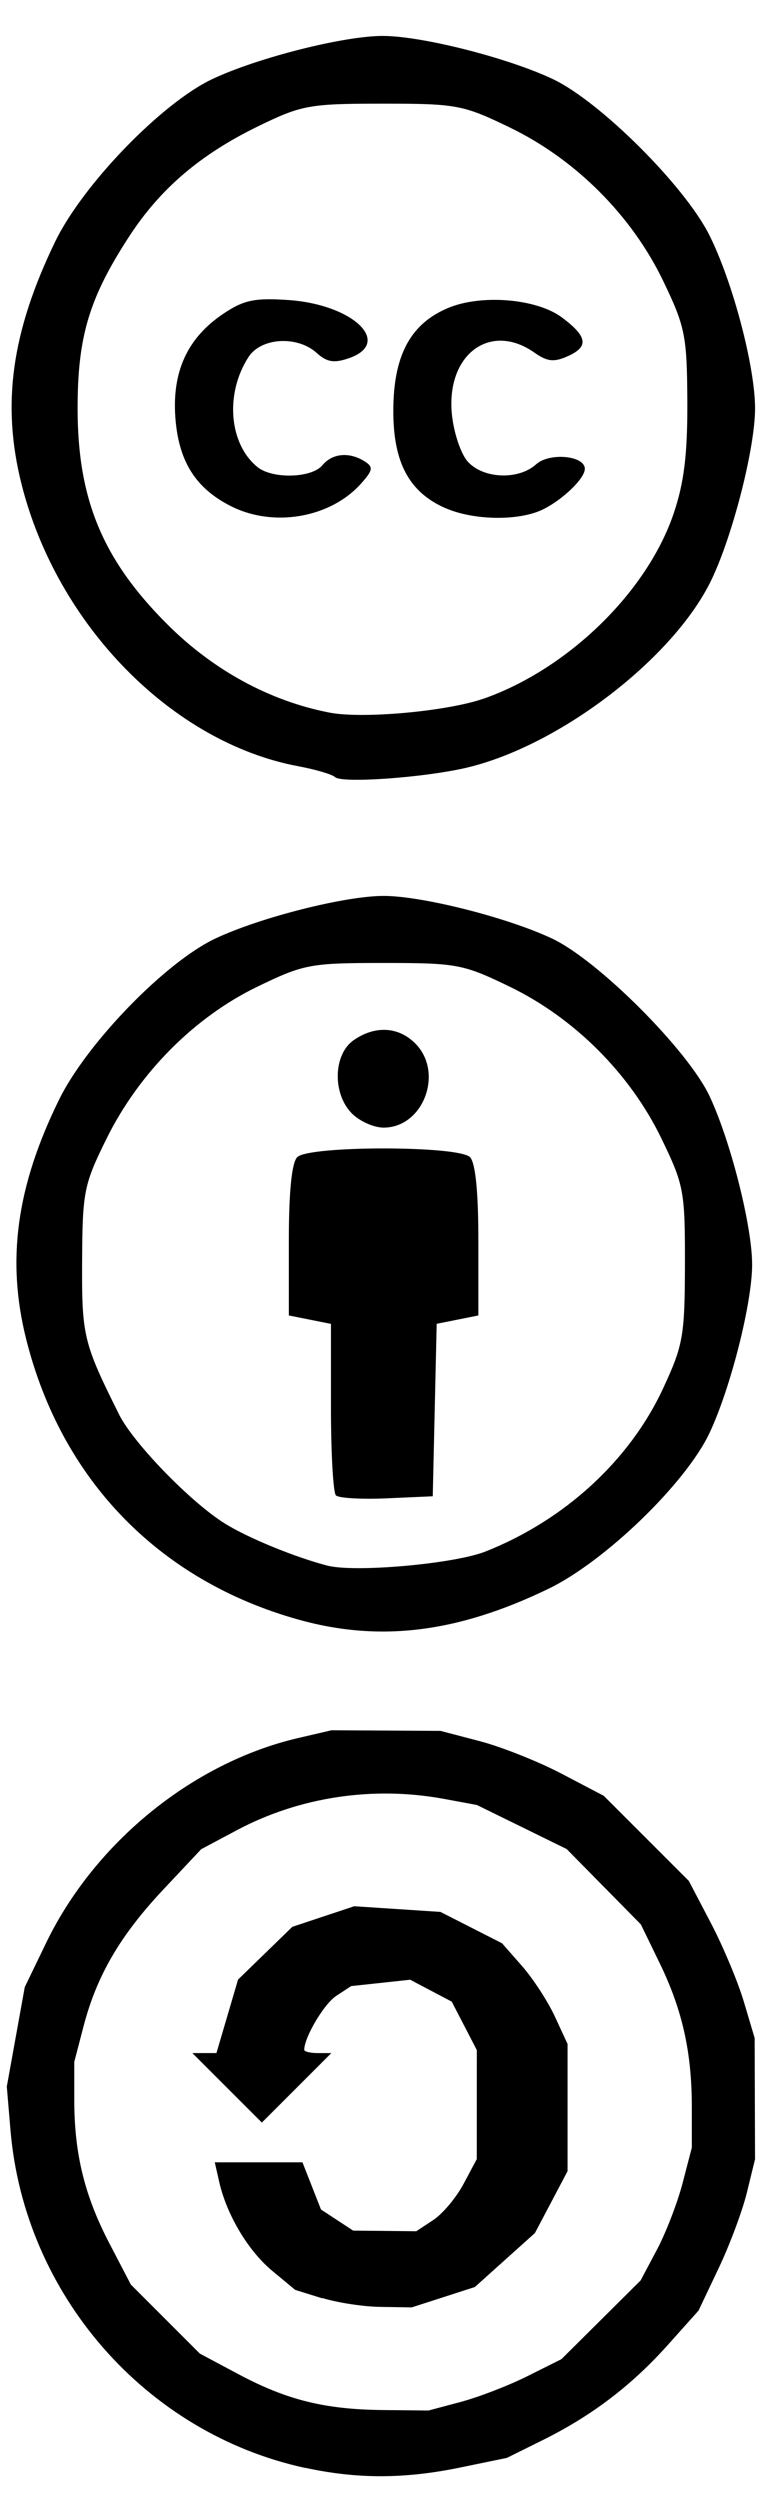 <?xml version="1.0" encoding="UTF-8" standalone="no"?>
<!-- Created with Inkscape (http://www.inkscape.org/) -->

<svg
   width="24mm"
   height="78mm"
   viewBox="0 0 24 78"
   version="1.1"
   id="svg8"
   inkscape:version="1.2 (dc2aeda, 2022-05-15)"
   sodipodi:docname="cc-by-sa-4.0-vertical_black.svg"
   inkscape:export-filename="/Users/drewpotter/Desktop/Projects/dinarly-reborn/pottercorp-overlay/pottercorp_overlay.png"
   inkscape:export-xdpi="300"
   inkscape:export-ydpi="300"
   xml:space="preserve"
   xmlns:inkscape="http://www.inkscape.org/namespaces/inkscape"
   xmlns:sodipodi="http://sodipodi.sourceforge.net/DTD/sodipodi-0.dtd"
   xmlns="http://www.w3.org/2000/svg"
   xmlns:svg="http://www.w3.org/2000/svg"
   xmlns:rdf="http://www.w3.org/1999/02/22-rdf-syntax-ns#"
   xmlns:cc="http://creativecommons.org/ns#"
   xmlns:dc="http://purl.org/dc/elements/1.1/"><defs
     id="defs2"><path
       inkscape:connector-curvature="0"
       id="SVGID_38_"
       d="m 198.96,428.44 c 3.34,8.98 9.97,16.39 17.75,21.82 11.22,7.9 24.24,12.57 36.9,17.58 0.49,0.21 0.95,0.49 1.41,0.77 -0.68,-0.05 -1.35,-0.11 -2.01,-0.29 -7.27,-1.82 -14.69,-3.02 -21.94,-4.97 -7.37,-1.96 -14.7,-4.61 -20.93,-9.11 -3.57,-2.55 -6.65,-5.75 -9.14,-9.36 1.15,6.12 3.83,12.01 7.87,16.77 4.88,5.75 11.83,9.37 19,11.41 9.35,2.66 19.12,3.31 28.77,3.98 -1.8,0.7 -3.73,0.6 -5.61,0.76 -7.92,0.67 -15.94,1.54 -23.86,0.41 -5.72,-0.77 -11.33,-2.91 -15.8,-6.61 3.34,5.94 8.44,11.13 15,13.35 8.82,3.11 18.35,1.52 27.26,-0.29 1.82,-0.28 3.6,-1.11 5.47,-0.81 -7.53,2.83 -14.94,6.42 -23.03,7.33 -4.08,0.48 -8.24,0.04 -12.09,-1.38 4.55,4.72 11.33,7.38 17.88,6.49 7.74,-0.92 14.57,-4.96 21.28,-8.61 1.72,-0.86 3.32,-2.03 5.21,-2.52 -0.42,0.4 -0.84,0.79 -1.3,1.14 -5.3,3.87 -9.77,8.87 -15.62,11.99 -2.95,1.61 -6.27,2.56 -9.65,2.5 4.07,2.34 9.35,2.29 13.57,0.25 5.63,-2.66 9.68,-7.58 13.78,-12.09 2.35,-2.44 4.67,-5.28 8.09,-6.18 0.82,-0.22 -0.09,-2.59 -1.14,-4.85 -0.9,-1.93 -1.91,-3.77 -2.06,-4.14 -1.93,-4.71 -6.81,-8.24 -10.75,-11.21 -4.51,-3.39 -9.36,-6.3 -14.27,-9.07 -8.43,-4.75 -17.08,-9.14 -25.19,-14.44 -6.93,-4.54 -13.55,-9.77 -18.73,-16.3 -3.91,-4.9 -6.98,-10.52 -8.67,-16.57 -0.93,7.45 -0.07,15.18 2.55,22.25" /><path
       inkscape:connector-curvature="0"
       id="SVGID_37_"
       d="m 375.42,438.95 c -7.22,4.96 -14.69,9.8 -23.09,12.54 -5.27,1.81 -10.98,2.85 -15.52,6.29 -6.18,4.58 -9.75,11.57 -13.97,17.8 -0.98,1.28 -1.57,2.91 -2.84,3.95 -0.03,-0.05 -0.06,-0.1 -0.09,-0.14 -0.72,1.66 -1.58,3.3 -2.6,4.78 0.39,0.5 0.65,1.2 1.33,1.33 1.92,0.57 3.48,1.87 4.9,3.24 3.93,3.84 7.21,8.35 11.56,11.76 2.67,2.15 5.77,3.91 9.2,4.44 3.31,0.58 6.69,-0.28 9.73,-1.58 -2.64,0.02 -5.29,-0.36 -7.73,-1.39 -7.19,-2.94 -12.33,-9.02 -18.5,-13.5 l -0.29,-0.67 c 8.12,3.96 15.77,9.45 24.88,10.9 6.89,1.29 14.17,-1.36 19,-6.33 -3.76,1.38 -7.83,1.85 -11.81,1.42 -8.2,-0.87 -15.73,-4.48 -23.34,-7.4 1.38,-0.21 2.72,0.26 4.05,0.54 5.2,1.12 10.44,2.07 15.76,2.34 6.4,0.24 13.09,-0.88 18.47,-4.52 3.94,-2.57 6.93,-6.32 9.31,-10.33 -5.34,4.07 -11.91,6.27 -18.58,6.71 -8.89,0.64 -17.77,-0.52 -26.61,-1.25 4.39,-0.78 8.88,-0.78 13.31,-1.37 9.97,-1.13 20.33,-3.07 28.69,-8.98 7.34,-5.1 12.05,-13.39 13.72,-22.07 -3.39,4.94 -7.96,9.02 -13.19,11.94 -10.98,6.19 -23.64,8.04 -35.76,10.77 -1.69,0.34 -3.33,0.96 -5.06,1.03 0.44,-0.27 0.88,-0.54 1.35,-0.75 11.77,-4.67 23.81,-9.02 34.49,-15.94 7.98,-5.15 15.1,-12.06 19.07,-20.8 3.54,-7.75 4.68,-16.53 3.67,-24.95 -3.51,12.67 -12.93,22.79 -23.51,30.19" /><rect
       id="SVGID_36_"
       x="251.38"
       y="428.25"
       width="99.22"
       height="98.2" /><path
       inkscape:connector-curvature="0"
       id="SVGID_35_"
       d="m 277.31,530.61 c -0.27,0.26 -0.4,0.57 -0.4,0.94 0,0.39 0.13,0.71 0.4,0.97 0.27,0.26 0.6,0.39 0.99,0.39 0.37,0 0.69,-0.13 0.96,-0.39 0.27,-0.26 0.4,-0.58 0.4,-0.97 0,-0.37 -0.14,-0.68 -0.4,-0.94 -0.27,-0.26 -0.59,-0.39 -0.96,-0.39 -0.4,0 -0.72,0.13 -0.99,0.39 m -2.79,-0.02 c -0.28,0.27 -0.42,0.59 -0.42,0.96 0,0.37 0.14,0.69 0.42,0.96 0.28,0.27 0.61,0.4 1,0.4 0.37,0 0.69,-0.14 0.97,-0.4 0.28,-0.27 0.42,-0.58 0.42,-0.96 0,-0.37 -0.14,-0.69 -0.42,-0.96 -0.28,-0.27 -0.6,-0.4 -0.97,-0.4 -0.39,0 -0.72,0.14 -1,0.4 m 5.55,-2.74 c -0.28,0.27 -0.42,0.6 -0.42,0.98 0,0.39 0.14,0.72 0.42,0.98 0.28,0.27 0.61,0.4 1,0.4 0.37,0 0.69,-0.14 0.97,-0.4 0.28,-0.27 0.42,-0.6 0.42,-0.98 0,-0.39 -0.14,-0.72 -0.42,-0.98 -0.28,-0.27 -0.6,-0.4 -0.97,-0.4 -0.39,0 -0.72,0.13 -1,0.4 m -8.35,-0.04 c -0.28,0.28 -0.42,0.6 -0.42,0.97 0,0.39 0.14,0.72 0.42,1 0.28,0.28 0.61,0.42 1,0.42 0.37,0 0.69,-0.14 0.97,-0.42 0.28,-0.28 0.42,-0.61 0.42,-1 0,-0.37 -0.14,-0.69 -0.42,-0.97 -0.28,-0.28 -0.6,-0.42 -0.97,-0.42 -0.39,0 -0.72,0.14 -1,0.42 m 0,-2.79 c -0.28,0.27 -0.42,0.6 -0.42,0.99 0,0.39 0.14,0.72 0.42,0.98 0.28,0.27 0.61,0.4 1,0.4 0.39,0 0.72,-0.13 1,-0.4 0.28,-0.27 0.42,-0.6 0.42,-0.98 0,-0.39 -0.14,-0.72 -0.42,-0.99 -0.28,-0.27 -0.61,-0.4 -1,-0.4 -0.39,0 -0.72,0.13 -1,0.4 m 8.25,0.02 c -0.29,0.28 -0.43,0.61 -0.43,1 0,0.39 0.14,0.72 0.43,1 0.29,0.28 0.63,0.42 1.04,0.42 0.39,0 0.72,-0.14 1.01,-0.42 0.29,-0.28 0.43,-0.61 0.43,-1 0,-0.39 -0.14,-0.72 -0.43,-1 -0.29,-0.28 -0.62,-0.42 -1.01,-0.42 -0.41,0 -0.75,0.14 -1.04,0.42 m 0,-2.74 c -0.29,0.27 -0.43,0.59 -0.43,0.96 0,0.37 0.14,0.69 0.43,0.96 0.29,0.27 0.63,0.4 1.04,0.4 0.41,0 0.75,-0.13 1.04,-0.4 0.29,-0.27 0.43,-0.59 0.43,-0.96 0,-0.37 -0.14,-0.69 -0.43,-0.96 -0.29,-0.27 -0.63,-0.4 -1.04,-0.4 -0.41,0 -0.75,0.14 -1.04,0.4 m -8.25,-0.05 c -0.28,0.27 -0.42,0.6 -0.42,0.99 0,0.39 0.14,0.72 0.42,0.98 0.28,0.27 0.61,0.4 1,0.4 0.39,0 0.72,-0.13 1,-0.4 0.28,-0.27 0.42,-0.6 0.42,-0.98 0,-0.39 -0.14,-0.72 -0.42,-0.99 -0.28,-0.27 -0.61,-0.4 -1,-0.4 -0.39,0 -0.72,0.13 -1,0.4 m 8.29,-2.73 c -0.28,0.28 -0.42,0.6 -0.42,0.97 0,0.39 0.14,0.72 0.42,1 0.28,0.28 0.62,0.42 1.03,0.42 0.41,0 0.75,-0.14 1.03,-0.42 0.28,-0.28 0.42,-0.61 0.42,-1 0,-0.37 -0.14,-0.69 -0.42,-0.97 -0.28,-0.28 -0.62,-0.42 -1.03,-0.42 -0.41,0 -0.75,0.14 -1.03,0.42 m -8.29,-0.06 c -0.28,0.28 -0.42,0.6 -0.42,0.97 0,0.39 0.14,0.72 0.42,1 0.28,0.28 0.61,0.42 1,0.42 0.37,0 0.69,-0.14 0.97,-0.42 0.28,-0.28 0.42,-0.61 0.42,-1 0,-0.37 -0.14,-0.69 -0.42,-0.97 -0.28,-0.28 -0.6,-0.42 -0.97,-0.42 -0.39,0.01 -0.72,0.15 -1,0.42 m 0,-2.66 c -0.28,0.26 -0.42,0.56 -0.42,0.92 0,0.37 0.14,0.68 0.42,0.94 0.28,0.26 0.61,0.39 1,0.39 0.37,0 0.69,-0.13 0.97,-0.39 0.28,-0.26 0.42,-0.57 0.42,-0.94 0,-0.35 -0.14,-0.66 -0.42,-0.92 -0.28,-0.26 -0.6,-0.39 -0.97,-0.39 -0.39,0 -0.72,0.13 -1,0.39 m 8.29,-0.01 c -0.28,0.27 -0.42,0.59 -0.42,0.96 0,0.37 0.14,0.69 0.42,0.96 0.28,0.27 0.62,0.4 1.03,0.4 0.41,0 0.75,-0.13 1.03,-0.4 0.28,-0.27 0.42,-0.59 0.42,-0.96 0,-0.37 -0.14,-0.69 -0.42,-0.96 -0.28,-0.27 -0.62,-0.4 -1.03,-0.4 -0.41,0 -0.75,0.13 -1.03,0.4 m -5.57,-2.8 c -0.28,0.27 -0.42,0.59 -0.42,0.96 0,0.39 0.14,0.72 0.42,0.98 0.28,0.27 0.61,0.4 1,0.4 0.39,0 0.72,-0.13 1,-0.4 0.28,-0.27 0.42,-0.6 0.42,-0.98 0,-0.37 -0.14,-0.69 -0.42,-0.96 -0.28,-0.27 -0.61,-0.4 -1,-0.4 -0.39,0 -0.72,0.13 -1,0.4 m 2.83,0 c -0.28,0.27 -0.42,0.59 -0.42,0.96 0,0.39 0.14,0.72 0.42,0.98 0.28,0.27 0.61,0.4 1,0.4 0.37,0 0.69,-0.13 0.97,-0.4 0.28,-0.27 0.42,-0.6 0.42,-0.98 0,-0.37 -0.14,-0.69 -0.42,-0.96 -0.28,-0.27 -0.6,-0.4 -0.97,-0.4 -0.39,0 -0.73,0.13 -1,0.4" /><path
       inkscape:connector-curvature="0"
       id="SVGID_34_"
       d="m 285.58,536.13 c -0.28,0.26 -0.42,0.57 -0.42,0.94 0,0.37 0.14,0.68 0.42,0.94 0.28,0.26 0.61,0.39 1,0.39 0.39,0 0.72,-0.13 1,-0.39 0.28,-0.26 0.42,-0.57 0.42,-0.94 0,-0.37 -0.14,-0.68 -0.42,-0.94 -0.28,-0.26 -0.61,-0.39 -1,-0.39 -0.39,0 -0.72,0.13 -1,0.39 m 0,-2.8 c -0.28,0.28 -0.42,0.61 -0.42,1 0,0.39 0.14,0.72 0.42,1 0.28,0.28 0.61,0.42 1,0.42 0.39,0 0.72,-0.14 1,-0.42 0.28,-0.28 0.42,-0.61 0.42,-1 0,-0.39 -0.14,-0.72 -0.42,-1 -0.28,-0.28 -0.61,-0.42 -1,-0.42 -0.39,0 -0.72,0.14 -1,0.42 m 2.87,-2.74 c -0.25,0.27 -0.38,0.59 -0.38,0.96 0,0.37 0.13,0.69 0.38,0.96 0.25,0.27 0.56,0.4 0.93,0.4 0.35,0 0.65,-0.14 0.9,-0.4 0.25,-0.27 0.38,-0.58 0.38,-0.96 0,-0.37 -0.13,-0.69 -0.38,-0.96 -0.25,-0.27 -0.55,-0.4 -0.9,-0.4 -0.37,0 -0.68,0.14 -0.93,0.4 m 2.64,0 c -0.29,0.27 -0.43,0.59 -0.43,0.96 0,0.37 0.14,0.69 0.43,0.96 0.29,0.27 0.63,0.4 1.04,0.4 0.41,0 0.75,-0.14 1.04,-0.4 0.29,-0.27 0.43,-0.58 0.43,-0.96 0,-0.37 -0.15,-0.69 -0.43,-0.96 -0.29,-0.27 -0.63,-0.4 -1.04,-0.4 -0.41,0 -0.76,0.14 -1.04,0.4 m -5.51,-0.05 c -0.28,0.27 -0.42,0.6 -0.42,0.98 0,0.39 0.14,0.72 0.42,0.98 0.28,0.27 0.62,0.4 1.03,0.4 0.41,0 0.75,-0.14 1.03,-0.4 0.28,-0.27 0.42,-0.6 0.42,-0.98 0,-0.39 -0.14,-0.72 -0.42,-0.98 -0.28,-0.27 -0.62,-0.4 -1.03,-0.4 -0.41,0 -0.75,0.13 -1.03,0.4 m 0,-2.7 c -0.28,0.26 -0.42,0.57 -0.42,0.94 0,0.39 0.14,0.71 0.42,0.97 0.28,0.26 0.62,0.39 1.03,0.39 0.41,0 0.75,-0.13 1.03,-0.39 0.28,-0.26 0.42,-0.58 0.42,-0.97 0,-0.37 -0.14,-0.68 -0.42,-0.94 -0.28,-0.26 -0.62,-0.39 -1.03,-0.39 -0.41,0 -0.75,0.13 -1.03,0.39 m 8.29,-0.02 c -0.28,0.27 -0.42,0.59 -0.42,0.96 0,0.39 0.14,0.72 0.42,0.99 0.28,0.27 0.62,0.4 1.03,0.4 0.39,0 0.72,-0.13 1,-0.4 0.28,-0.27 0.42,-0.6 0.42,-0.99 0,-0.37 -0.14,-0.69 -0.42,-0.96 -0.28,-0.27 -0.61,-0.4 -1,-0.4 -0.41,0 -0.75,0.13 -1.03,0.4 m -8.29,-2.71 c -0.28,0.27 -0.42,0.59 -0.42,0.96 0,0.39 0.14,0.72 0.42,0.99 0.28,0.27 0.61,0.4 1,0.4 0.37,0 0.69,-0.14 0.97,-0.4 0.28,-0.27 0.42,-0.6 0.42,-0.99 0,-0.37 -0.14,-0.69 -0.42,-0.96 -0.28,-0.27 -0.6,-0.4 -0.97,-0.4 -0.39,-0.01 -0.72,0.13 -1,0.4 m 8.29,-0.07 c -0.28,0.28 -0.42,0.6 -0.42,0.97 0,0.39 0.14,0.72 0.42,1 0.28,0.28 0.61,0.42 1,0.42 0.39,0 0.72,-0.14 1,-0.42 0.28,-0.28 0.42,-0.61 0.42,-1 0,-0.37 -0.14,-0.69 -0.42,-0.97 -0.28,-0.28 -0.61,-0.42 -1,-0.42 -0.39,0 -0.72,0.14 -1,0.42 m -8.29,-2.75 c -0.28,0.28 -0.42,0.61 -0.42,1 0,0.39 0.14,0.72 0.42,1 0.28,0.28 0.61,0.42 1,0.42 0.37,0 0.69,-0.14 0.97,-0.42 0.28,-0.28 0.42,-0.61 0.42,-1 0,-0.39 -0.14,-0.72 -0.42,-1 -0.28,-0.28 -0.6,-0.42 -0.97,-0.42 -0.39,0.01 -0.72,0.14 -1,0.42 m 8.41,-0.11 c -0.26,0.28 -0.39,0.61 -0.39,1 0,0.41 0.13,0.75 0.39,1.03 0.26,0.28 0.58,0.42 0.97,0.42 0.37,0 0.68,-0.14 0.94,-0.42 0.26,-0.28 0.39,-0.62 0.39,-1.03 0,-0.39 -0.13,-0.72 -0.39,-1 -0.26,-0.28 -0.57,-0.42 -0.94,-0.42 -0.39,0 -0.72,0.14 -0.97,0.42 m -8.41,-2.68 c -0.28,0.27 -0.42,0.6 -0.42,0.98 0,0.39 0.14,0.72 0.42,0.99 0.28,0.27 0.62,0.4 1.03,0.4 0.39,0 0.72,-0.13 1,-0.4 0.28,-0.27 0.42,-0.6 0.42,-0.99 0,-0.39 -0.14,-0.72 -0.42,-0.98 -0.28,-0.27 -0.61,-0.4 -1,-0.4 -0.41,0 -0.75,0.14 -1.03,0.4 m 2.85,0 c -0.27,0.27 -0.4,0.59 -0.4,0.96 0,0.37 0.13,0.69 0.4,0.96 0.27,0.27 0.59,0.4 0.96,0.4 0.37,0 0.69,-0.13 0.96,-0.4 0.27,-0.27 0.4,-0.59 0.4,-0.96 0,-0.37 -0.14,-0.69 -0.4,-0.96 -0.27,-0.27 -0.59,-0.4 -0.96,-0.4 -0.38,0 -0.7,0.14 -0.96,0.4 m 2.73,0 c -0.28,0.27 -0.42,0.59 -0.42,0.96 0,0.37 0.14,0.69 0.42,0.96 0.28,0.27 0.61,0.4 1,0.4 0.39,0 0.72,-0.13 1,-0.4 0.28,-0.27 0.42,-0.59 0.42,-0.96 0,-0.37 -0.14,-0.69 -0.42,-0.96 -0.28,-0.27 -0.61,-0.4 -1,-0.4 -0.39,0 -0.72,0.14 -1,0.4" /><path
       inkscape:connector-curvature="0"
       id="SVGID_33_"
       d="m 302.25,530.69 c -0.28,0.26 -0.42,0.56 -0.42,0.91 0,0.35 0.14,0.66 0.42,0.92 0.28,0.26 0.61,0.39 1,0.39 0.39,0 0.72,-0.13 1,-0.39 0.28,-0.26 0.42,-0.56 0.42,-0.92 0,-0.35 -0.14,-0.66 -0.42,-0.91 -0.28,-0.26 -0.61,-0.39 -1,-0.39 -0.39,0 -0.73,0.13 -1,0.39 m 2.81,-0.08 c -0.27,0.26 -0.4,0.57 -0.4,0.94 0,0.39 0.14,0.71 0.4,0.97 0.27,0.26 0.6,0.39 0.99,0.39 0.39,0 0.72,-0.13 0.98,-0.39 0.27,-0.26 0.4,-0.58 0.4,-0.97 0,-0.37 -0.13,-0.68 -0.4,-0.94 -0.27,-0.26 -0.6,-0.39 -0.98,-0.39 -0.39,0 -0.72,0.13 -0.99,0.39 m -5.61,-2.75 c -0.28,0.26 -0.42,0.57 -0.42,0.94 0,0.39 0.14,0.71 0.42,0.97 0.28,0.26 0.61,0.39 1,0.39 0.39,0 0.72,-0.13 1,-0.39 0.28,-0.26 0.42,-0.58 0.42,-0.97 0,-0.37 -0.14,-0.68 -0.42,-0.94 -0.28,-0.26 -0.61,-0.39 -1,-0.39 -0.39,0.01 -0.73,0.14 -1,0.39 m 0,-2.75 c -0.28,0.27 -0.42,0.59 -0.42,0.96 0,0.37 0.14,0.69 0.42,0.96 0.28,0.27 0.61,0.4 1,0.4 0.37,0 0.69,-0.13 0.97,-0.4 0.28,-0.27 0.42,-0.59 0.42,-0.96 0,-0.37 -0.14,-0.69 -0.42,-0.96 -0.28,-0.27 -0.6,-0.4 -0.97,-0.4 -0.39,-0.01 -0.73,0.13 -1,0.4 m 2.78,-0.03 c -0.27,0.27 -0.4,0.59 -0.4,0.96 0,0.39 0.13,0.72 0.4,0.99 0.27,0.27 0.6,0.4 0.98,0.4 0.37,0 0.69,-0.13 0.96,-0.4 0.27,-0.27 0.4,-0.6 0.4,-0.99 0,-0.37 -0.13,-0.69 -0.4,-0.96 -0.27,-0.27 -0.59,-0.4 -0.96,-0.4 -0.38,0 -0.71,0.13 -0.98,0.4 m 2.76,0 c -0.28,0.27 -0.42,0.59 -0.42,0.96 0,0.37 0.14,0.69 0.42,0.96 0.28,0.27 0.61,0.4 1,0.4 0.37,0 0.69,-0.13 0.97,-0.4 0.28,-0.27 0.42,-0.59 0.42,-0.96 0,-0.37 -0.14,-0.69 -0.42,-0.96 -0.28,-0.27 -0.6,-0.4 -0.97,-0.4 -0.39,0 -0.72,0.13 -1,0.4 m 2.8,0 c -0.28,0.27 -0.42,0.59 -0.42,0.96 0,0.37 0.14,0.69 0.42,0.96 0.28,0.27 0.61,0.4 1,0.4 0.39,0 0.72,-0.13 1,-0.4 0.28,-0.27 0.42,-0.59 0.42,-0.96 0,-0.37 -0.14,-0.69 -0.42,-0.96 -0.28,-0.27 -0.61,-0.4 -1,-0.4 -0.39,0 -0.72,0.13 -1,0.4 m -8.34,-2.82 c -0.28,0.28 -0.42,0.61 -0.42,1 0,0.41 0.14,0.75 0.42,1.03 0.28,0.28 0.61,0.42 1,0.42 0.37,0 0.69,-0.14 0.97,-0.42 0.28,-0.28 0.42,-0.62 0.42,-1.03 0,-0.39 -0.14,-0.72 -0.42,-1 -0.28,-0.28 -0.6,-0.42 -0.97,-0.42 -0.39,0.01 -0.73,0.15 -1,0.42 m 8.34,-0.05 c -0.28,0.28 -0.42,0.62 -0.42,1.03 0,0.41 0.14,0.75 0.42,1.03 0.28,0.28 0.61,0.42 1,0.42 0.39,0 0.72,-0.14 1,-0.42 0.28,-0.28 0.42,-0.62 0.42,-1.03 0,-0.41 -0.14,-0.75 -0.42,-1.03 -0.28,-0.28 -0.61,-0.42 -1,-0.42 -0.39,0 -0.72,0.14 -1,0.42 m -5.6,-2.65 c -0.28,0.27 -0.42,0.59 -0.42,0.96 0,0.37 0.14,0.69 0.42,0.96 0.28,0.27 0.61,0.4 1,0.4 0.39,0 0.72,-0.13 1,-0.4 0.28,-0.27 0.42,-0.59 0.42,-0.96 0,-0.37 -0.14,-0.69 -0.42,-0.96 -0.28,-0.27 -0.61,-0.4 -1,-0.4 -0.39,0 -0.72,0.13 -1,0.4 m 2.82,-0.1 c -0.27,0.28 -0.4,0.61 -0.4,1 0,0.39 0.13,0.72 0.4,1 0.27,0.28 0.6,0.42 0.99,0.42 0.37,0 0.69,-0.14 0.96,-0.42 0.27,-0.28 0.4,-0.61 0.4,-1 0,-0.39 -0.13,-0.72 -0.4,-1 -0.27,-0.28 -0.59,-0.42 -0.96,-0.42 -0.4,0.01 -0.73,0.15 -0.99,0.42" /><path
       inkscape:connector-curvature="0"
       id="SVGID_32_"
       d="m 313.31,530.64 c -0.28,0.26 -0.42,0.57 -0.42,0.94 0,0.37 0.14,0.68 0.42,0.94 0.28,0.26 0.62,0.39 1.03,0.39 0.39,0 0.72,-0.13 1,-0.39 0.28,-0.26 0.42,-0.57 0.42,-0.94 0,-0.37 -0.14,-0.68 -0.42,-0.94 -0.28,-0.26 -0.61,-0.39 -1,-0.39 -0.41,0 -0.75,0.13 -1.03,0.39 m 8.33,-0.07 c -0.27,0.27 -0.4,0.59 -0.4,0.96 0,0.39 0.14,0.72 0.4,0.98 0.27,0.27 0.6,0.4 0.98,0.4 0.39,0 0.72,-0.14 0.98,-0.4 0.27,-0.27 0.4,-0.6 0.4,-0.98 0,-0.37 -0.13,-0.69 -0.4,-0.96 -0.27,-0.27 -0.6,-0.4 -0.98,-0.4 -0.38,0 -0.71,0.13 -0.98,0.4 m -8.33,-2.71 c -0.28,0.28 -0.42,0.6 -0.42,0.97 0,0.39 0.14,0.72 0.42,1 0.28,0.28 0.62,0.42 1.03,0.42 0.39,0 0.72,-0.14 1,-0.42 0.28,-0.28 0.42,-0.61 0.42,-1 0,-0.37 -0.14,-0.69 -0.42,-0.97 -0.28,-0.28 -0.61,-0.42 -1,-0.42 -0.41,0.01 -0.75,0.15 -1.03,0.42 m 8.26,-0.07 c -0.28,0.27 -0.42,0.6 -0.42,0.98 0,0.39 0.14,0.72 0.42,0.99 0.28,0.27 0.62,0.4 1.03,0.4 0.39,0 0.72,-0.13 1,-0.4 0.28,-0.27 0.42,-0.6 0.42,-0.99 0,-0.39 -0.14,-0.72 -0.42,-0.98 -0.28,-0.27 -0.61,-0.4 -1,-0.4 -0.41,0 -0.75,0.14 -1.03,0.4 m -8.26,-2.73 c -0.28,0.28 -0.42,0.6 -0.42,0.97 0,0.39 0.14,0.72 0.42,1 0.28,0.28 0.61,0.42 1,0.42 0.37,0 0.69,-0.14 0.97,-0.42 0.28,-0.28 0.42,-0.61 0.42,-1 0,-0.37 -0.14,-0.69 -0.42,-0.97 -0.28,-0.28 -0.6,-0.42 -0.97,-0.42 -0.39,0.01 -0.72,0.15 -1,0.42 m 8.28,-0.05 c -0.29,0.28 -0.43,0.6 -0.43,0.97 0,0.39 0.14,0.72 0.43,1 0.29,0.28 0.63,0.42 1.04,0.42 0.39,0 0.73,-0.14 1.01,-0.42 0.29,-0.28 0.43,-0.61 0.43,-1 0,-0.37 -0.14,-0.69 -0.43,-0.97 -0.29,-0.28 -0.62,-0.42 -1.01,-0.42 -0.41,0 -0.76,0.14 -1.04,0.42 m -8.28,-2.68 c -0.28,0.27 -0.42,0.59 -0.42,0.96 0,0.37 0.14,0.69 0.42,0.96 0.28,0.27 0.61,0.4 1,0.4 0.37,0 0.69,-0.14 0.97,-0.4 0.28,-0.27 0.42,-0.59 0.42,-0.96 0,-0.37 -0.14,-0.69 -0.42,-0.96 -0.28,-0.27 -0.6,-0.4 -0.97,-0.4 -0.39,0 -0.72,0.14 -1,0.4 m 8.34,-0.05 c -0.28,0.27 -0.42,0.59 -0.42,0.96 0,0.37 0.14,0.69 0.42,0.96 0.28,0.27 0.61,0.4 1,0.4 0.39,0 0.72,-0.13 1,-0.4 0.28,-0.27 0.42,-0.59 0.42,-0.96 0,-0.37 -0.14,-0.69 -0.42,-0.96 -0.28,-0.27 -0.61,-0.4 -1,-0.4 -0.38,0 -0.72,0.13 -1,0.4 m -2.8,-2.73 c -0.28,0.26 -0.42,0.57 -0.42,0.94 0,0.39 0.14,0.71 0.42,0.97 0.28,0.26 0.61,0.39 1,0.39 0.37,0 0.69,-0.13 0.97,-0.39 0.28,-0.26 0.42,-0.58 0.42,-0.97 0,-0.37 -0.14,-0.68 -0.42,-0.94 -0.28,-0.26 -0.6,-0.39 -0.97,-0.39 -0.39,0 -0.72,0.13 -1,0.39 m -5.54,-0.03 c -0.28,0.28 -0.42,0.61 -0.42,1 0,0.39 0.14,0.72 0.42,1 0.28,0.28 0.61,0.42 1,0.42 0.37,0 0.69,-0.14 0.97,-0.42 0.28,-0.28 0.42,-0.61 0.42,-1 0,-0.39 -0.14,-0.72 -0.42,-1 -0.28,-0.28 -0.6,-0.42 -0.97,-0.42 -0.39,0 -0.72,0.14 -1,0.42 m 2.81,-0.02 c -0.27,0.27 -0.4,0.59 -0.4,0.96 0,0.39 0.13,0.72 0.4,0.98 0.27,0.27 0.59,0.4 0.96,0.4 0.37,0 0.69,-0.13 0.96,-0.4 0.27,-0.27 0.4,-0.6 0.4,-0.98 0,-0.37 -0.13,-0.69 -0.4,-0.96 -0.27,-0.27 -0.59,-0.4 -0.96,-0.4 -0.37,0 -0.69,0.14 -0.96,0.4" /><path
       inkscape:connector-curvature="0"
       id="SVGID_31_"
       d="m 210.76,555.5 c -0.28,0.27 -0.42,0.59 -0.42,0.96 0,0.39 0.14,0.72 0.42,0.98 0.28,0.27 0.62,0.4 1.03,0.4 0.39,0 0.72,-0.13 1,-0.4 0.28,-0.27 0.42,-0.59 0.42,-0.98 0,-0.37 -0.14,-0.69 -0.42,-0.96 -0.28,-0.27 -0.61,-0.4 -1,-0.4 -0.42,0 -0.76,0.13 -1.03,0.4 m 0,-2.77 c -0.28,0.27 -0.42,0.6 -0.42,0.98 0,0.39 0.14,0.72 0.42,0.99 0.28,0.27 0.61,0.4 1,0.4 0.37,0 0.69,-0.13 0.97,-0.4 0.28,-0.27 0.42,-0.6 0.42,-0.99 0,-0.39 -0.14,-0.72 -0.42,-0.98 -0.28,-0.27 -0.6,-0.4 -0.97,-0.4 -0.39,-0.01 -0.73,0.13 -1,0.4 m 0,-2.72 c -0.28,0.27 -0.42,0.59 -0.42,0.96 0,0.37 0.14,0.69 0.42,0.96 0.28,0.27 0.61,0.4 1,0.4 0.37,0 0.69,-0.13 0.97,-0.4 0.28,-0.27 0.42,-0.59 0.42,-0.96 0,-0.37 -0.14,-0.69 -0.42,-0.96 -0.28,-0.27 -0.6,-0.4 -0.97,-0.4 -0.39,0 -0.73,0.13 -1,0.4 m 2.78,-2.79 c -0.27,0.26 -0.4,0.56 -0.4,0.91 0,0.37 0.13,0.69 0.4,0.94 0.27,0.26 0.6,0.39 0.98,0.39 0.39,0 0.72,-0.13 0.98,-0.39 0.27,-0.26 0.4,-0.57 0.4,-0.94 0,-0.35 -0.13,-0.65 -0.4,-0.91 -0.27,-0.26 -0.6,-0.39 -0.98,-0.39 -0.38,0.01 -0.71,0.13 -0.98,0.39 m 2.79,0 c -0.28,0.26 -0.42,0.57 -0.42,0.94 0,0.39 0.14,0.71 0.42,0.97 0.28,0.26 0.62,0.39 1.03,0.39 0.39,0 0.72,-0.13 1,-0.39 0.28,-0.26 0.42,-0.58 0.42,-0.97 0,-0.37 -0.14,-0.68 -0.42,-0.94 -0.28,-0.26 -0.61,-0.39 -1,-0.39 -0.41,0.01 -0.75,0.13 -1.03,0.39 m -5.57,-0.09 c -0.28,0.27 -0.42,0.59 -0.42,0.96 0,0.39 0.14,0.72 0.42,0.98 0.28,0.27 0.61,0.4 1,0.4 0.37,0 0.69,-0.13 0.97,-0.4 0.28,-0.27 0.42,-0.6 0.42,-0.98 0,-0.37 -0.14,-0.69 -0.42,-0.96 -0.28,-0.27 -0.6,-0.4 -0.97,-0.4 -0.39,-0.01 -0.73,0.13 -1,0.4 m 0,-2.79 c -0.28,0.28 -0.42,0.6 -0.42,0.97 0,0.39 0.14,0.72 0.42,1 0.28,0.28 0.61,0.42 1,0.42 0.37,0 0.69,-0.14 0.97,-0.42 0.28,-0.28 0.42,-0.61 0.42,-1 0,-0.37 -0.14,-0.69 -0.42,-0.97 -0.28,-0.28 -0.6,-0.42 -0.97,-0.42 -0.39,0 -0.73,0.14 -1,0.42 m 0,-2.69 c -0.28,0.26 -0.42,0.57 -0.42,0.94 0,0.37 0.14,0.68 0.42,0.94 0.28,0.26 0.61,0.39 1,0.39 0.37,0 0.69,-0.13 0.97,-0.39 0.28,-0.26 0.42,-0.57 0.42,-0.94 0,-0.37 -0.14,-0.68 -0.42,-0.94 -0.28,-0.26 -0.6,-0.39 -0.97,-0.39 -0.39,0 -0.73,0.13 -1,0.39 m 0,-2.73 c -0.28,0.27 -0.42,0.59 -0.42,0.96 0,0.37 0.14,0.69 0.42,0.96 0.28,0.27 0.61,0.4 1,0.4 0.39,0 0.72,-0.13 1,-0.4 0.28,-0.27 0.42,-0.59 0.42,-0.96 0,-0.37 -0.14,-0.69 -0.42,-0.96 -0.28,-0.27 -0.61,-0.4 -1,-0.4 -0.39,0 -0.73,0.13 -1,0.4 m 2.81,0 c -0.27,0.27 -0.4,0.59 -0.4,0.96 0,0.37 0.13,0.69 0.4,0.96 0.27,0.27 0.6,0.4 0.98,0.4 0.39,0 0.72,-0.13 0.98,-0.4 0.27,-0.27 0.4,-0.59 0.4,-0.96 0,-0.37 -0.13,-0.69 -0.4,-0.96 -0.27,-0.27 -0.6,-0.4 -0.98,-0.4 -0.38,0 -0.71,0.13 -0.98,0.4 m 2.77,0 c -0.27,0.27 -0.4,0.59 -0.4,0.96 0,0.39 0.13,0.72 0.4,0.98 0.27,0.27 0.59,0.4 0.96,0.4 0.37,0 0.69,-0.13 0.96,-0.4 0.27,-0.27 0.4,-0.6 0.4,-0.98 0,-0.37 -0.13,-0.69 -0.4,-0.96 -0.27,-0.27 -0.59,-0.4 -0.96,-0.4 -0.37,0 -0.69,0.13 -0.96,0.4 m 2.73,0 c -0.28,0.27 -0.42,0.59 -0.42,0.96 0,0.39 0.14,0.72 0.42,0.98 0.28,0.27 0.61,0.4 1,0.4 0.37,0 0.69,-0.13 0.97,-0.4 0.28,-0.27 0.42,-0.6 0.42,-0.98 0,-0.37 -0.14,-0.69 -0.42,-0.96 -0.28,-0.27 -0.6,-0.4 -0.97,-0.4 -0.39,0 -0.72,0.13 -1,0.4" /><path
       inkscape:connector-curvature="0"
       id="SVGID_30_"
       d="m 232.94,555.54 c -0.28,0.26 -0.42,0.57 -0.42,0.94 0,0.39 0.14,0.71 0.42,0.97 0.28,0.26 0.61,0.39 1,0.39 0.37,0 0.69,-0.13 0.97,-0.39 0.28,-0.26 0.42,-0.58 0.42,-0.97 0,-0.37 -0.14,-0.68 -0.42,-0.94 -0.28,-0.26 -0.6,-0.39 -0.97,-0.39 -0.39,0 -0.73,0.13 -1,0.39 m -5.56,-0.01 c -0.27,0.27 -0.4,0.59 -0.4,0.96 0,0.37 0.13,0.69 0.4,0.96 0.27,0.27 0.6,0.4 0.99,0.4 0.37,0 0.69,-0.13 0.96,-0.4 0.27,-0.27 0.4,-0.58 0.4,-0.96 0,-0.37 -0.14,-0.69 -0.4,-0.96 -0.27,-0.27 -0.59,-0.4 -0.96,-0.4 -0.4,0 -0.73,0.13 -0.99,0.4 m 2.75,0 c -0.28,0.27 -0.42,0.59 -0.42,0.96 0,0.37 0.14,0.69 0.42,0.96 0.28,0.27 0.61,0.4 1,0.4 0.37,0 0.69,-0.13 0.97,-0.4 0.28,-0.27 0.42,-0.58 0.42,-0.96 0,-0.37 -0.14,-0.69 -0.42,-0.96 -0.28,-0.27 -0.6,-0.4 -0.97,-0.4 -0.38,0 -0.72,0.13 -1,0.4 m -5.51,-2.76 c -0.28,0.26 -0.42,0.56 -0.42,0.92 0,0.35 0.14,0.65 0.42,0.91 0.28,0.26 0.62,0.39 1.02,0.39 0.41,0 0.75,-0.13 1.03,-0.39 0.28,-0.26 0.42,-0.56 0.42,-0.91 0,-0.35 -0.14,-0.66 -0.42,-0.92 -0.28,-0.26 -0.62,-0.39 -1.03,-0.39 -0.4,0 -0.74,0.13 -1.02,0.39 m 8.32,0.01 c -0.28,0.27 -0.42,0.6 -0.42,0.98 0,0.39 0.14,0.72 0.42,0.99 0.28,0.27 0.61,0.4 1,0.4 0.39,0 0.72,-0.14 1,-0.4 0.28,-0.27 0.42,-0.6 0.42,-0.99 0,-0.39 -0.14,-0.72 -0.42,-0.98 -0.28,-0.27 -0.61,-0.4 -1,-0.4 -0.39,0 -0.73,0.13 -1,0.4 m -5.58,-2.73 c -0.28,0.26 -0.42,0.57 -0.42,0.94 0,0.37 0.14,0.68 0.42,0.94 0.28,0.26 0.61,0.39 1,0.39 0.39,0 0.72,-0.13 1,-0.39 0.28,-0.26 0.42,-0.57 0.42,-0.94 0,-0.37 -0.14,-0.68 -0.42,-0.94 -0.28,-0.26 -0.61,-0.39 -1,-0.39 -0.39,0 -0.72,0.13 -1,0.39 m 2.82,-0.01 c -0.27,0.25 -0.4,0.55 -0.4,0.9 0,0.37 0.13,0.68 0.4,0.93 0.27,0.25 0.59,0.37 0.96,0.37 0.37,0 0.69,-0.13 0.96,-0.37 0.27,-0.25 0.4,-0.56 0.4,-0.93 0,-0.35 -0.14,-0.65 -0.4,-0.9 -0.27,-0.25 -0.59,-0.37 -0.96,-0.37 -0.38,-0.01 -0.69,0.12 -0.96,0.37 m 2.76,-0.1 c -0.28,0.28 -0.42,0.61 -0.42,1 0,0.41 0.14,0.75 0.42,1.02 0.28,0.28 0.62,0.42 1.03,0.42 0.39,0 0.72,-0.14 1,-0.42 0.28,-0.28 0.42,-0.62 0.42,-1.02 0,-0.39 -0.14,-0.72 -0.42,-1 -0.28,-0.28 -0.61,-0.42 -1,-0.42 -0.41,0 -0.76,0.14 -1.03,0.42 m 0.07,-2.79 c -0.27,0.27 -0.4,0.6 -0.4,0.98 0,0.39 0.13,0.72 0.4,0.99 0.27,0.27 0.6,0.4 0.98,0.4 0.39,0 0.72,-0.13 0.98,-0.4 0.27,-0.27 0.4,-0.6 0.4,-0.99 0,-0.39 -0.14,-0.72 -0.4,-0.98 -0.27,-0.27 -0.6,-0.4 -0.98,-0.4 -0.39,0 -0.72,0.14 -0.98,0.4 m -5.65,-2.71 c -0.28,0.27 -0.42,0.59 -0.42,0.96 0,0.37 0.14,0.69 0.42,0.96 0.28,0.27 0.61,0.4 1,0.4 0.39,0 0.72,-0.13 1,-0.4 0.28,-0.27 0.42,-0.59 0.42,-0.96 0,-0.37 -0.14,-0.69 -0.42,-0.96 -0.28,-0.27 -0.61,-0.4 -1,-0.4 -0.39,-0.01 -0.72,0.13 -1,0.4 m 2.83,0 c -0.28,0.27 -0.42,0.59 -0.42,0.96 0,0.37 0.14,0.69 0.42,0.96 0.28,0.27 0.62,0.4 1.03,0.4 0.41,0 0.75,-0.13 1.03,-0.4 0.28,-0.27 0.42,-0.59 0.42,-0.96 0,-0.37 -0.14,-0.69 -0.42,-0.96 -0.28,-0.27 -0.62,-0.4 -1.03,-0.4 -0.41,-0.01 -0.75,0.13 -1.03,0.4" /><path
       inkscape:connector-curvature="0"
       id="SVGID_29_"
       d="m 244.1,555.57 c -0.27,0.26 -0.4,0.57 -0.4,0.94 0,0.37 0.13,0.68 0.4,0.94 0.27,0.26 0.59,0.39 0.98,0.39 0.39,0 0.72,-0.13 0.98,-0.39 0.27,-0.26 0.4,-0.57 0.4,-0.94 0,-0.37 -0.13,-0.68 -0.4,-0.94 -0.27,-0.26 -0.6,-0.39 -0.98,-0.39 -0.39,0 -0.72,0.13 -0.98,0.39 m -5.62,-0.07 c -0.28,0.27 -0.42,0.59 -0.42,0.96 0,0.39 0.14,0.72 0.42,0.98 0.28,0.27 0.61,0.4 1,0.4 0.37,0 0.69,-0.13 0.97,-0.4 0.28,-0.27 0.42,-0.59 0.42,-0.98 0,-0.37 -0.14,-0.69 -0.42,-0.96 -0.28,-0.27 -0.6,-0.4 -0.97,-0.4 -0.39,0 -0.72,0.13 -1,0.4 m 2.8,0 c -0.28,0.27 -0.42,0.59 -0.42,0.96 0,0.39 0.14,0.72 0.42,0.98 0.28,0.27 0.61,0.4 1,0.4 0.39,0 0.72,-0.13 1,-0.4 0.28,-0.27 0.42,-0.59 0.42,-0.98 0,-0.37 -0.14,-0.69 -0.42,-0.96 -0.28,-0.27 -0.61,-0.4 -1,-0.4 -0.39,0 -0.72,0.13 -1,0.4 m 5.6,-2.76 c -0.28,0.28 -0.42,0.61 -0.42,1 0,0.41 0.14,0.75 0.42,1.03 0.28,0.28 0.61,0.42 1,0.42 0.37,0 0.69,-0.14 0.97,-0.42 0.28,-0.28 0.42,-0.62 0.42,-1.03 0,-0.39 -0.14,-0.72 -0.42,-1 -0.28,-0.28 -0.6,-0.42 -0.97,-0.42 -0.39,0 -0.72,0.14 -1,0.42 m -5.67,-2.76 c -0.27,0.27 -0.4,0.59 -0.4,0.96 0,0.39 0.13,0.72 0.4,0.98 0.27,0.27 0.6,0.4 0.98,0.4 0.37,0 0.69,-0.13 0.96,-0.4 0.27,-0.27 0.4,-0.6 0.4,-0.98 0,-0.37 -0.13,-0.69 -0.4,-0.96 -0.27,-0.27 -0.59,-0.4 -0.96,-0.4 -0.38,0 -0.71,0.13 -0.98,0.4 m 2.76,0 c -0.28,0.27 -0.42,0.59 -0.42,0.96 0,0.39 0.14,0.72 0.42,0.98 0.28,0.27 0.61,0.4 1,0.4 0.37,0 0.69,-0.13 0.97,-0.4 0.28,-0.27 0.42,-0.6 0.42,-0.98 0,-0.37 -0.14,-0.69 -0.42,-0.96 -0.28,-0.27 -0.6,-0.4 -0.97,-0.4 -0.39,0 -0.72,0.13 -1,0.4 m -5.52,-2.74 c -0.26,0.27 -0.39,0.59 -0.39,0.96 0,0.39 0.13,0.72 0.39,0.99 0.26,0.27 0.57,0.4 0.94,0.4 0.37,0 0.68,-0.14 0.94,-0.4 0.26,-0.27 0.39,-0.6 0.39,-0.99 0,-0.37 -0.13,-0.69 -0.39,-0.96 -0.26,-0.27 -0.57,-0.4 -0.94,-0.4 -0.36,0 -0.68,0.13 -0.94,0.4 m 2.58,-2.75 c -0.28,0.27 -0.42,0.6 -0.42,0.99 0,0.39 0.14,0.72 0.42,0.98 0.28,0.27 0.62,0.4 1.03,0.4 0.41,0 0.75,-0.14 1.03,-0.4 0.28,-0.27 0.42,-0.6 0.42,-0.98 0,-0.39 -0.14,-0.72 -0.42,-0.99 -0.28,-0.27 -0.62,-0.4 -1.03,-0.4 -0.41,0 -0.75,0.13 -1.03,0.4 m 5.73,0 c -0.23,0.22 -0.37,0.47 -0.42,0.76 -0.04,-0.29 -0.18,-0.54 -0.4,-0.76 -0.28,-0.27 -0.61,-0.4 -1,-0.4 -0.41,0 -0.75,0.13 -1.03,0.4 -0.28,0.27 -0.42,0.59 -0.42,0.96 0,0.37 0.14,0.69 0.42,0.96 0.28,0.27 0.62,0.4 1.03,0.4 0.39,0 0.72,-0.13 1,-0.4 0.23,-0.22 0.36,-0.47 0.4,-0.76 0.04,0.29 0.18,0.54 0.42,0.76 0.29,0.27 0.63,0.4 1.04,0.4 0.41,0 0.75,-0.13 1.04,-0.4 0.29,-0.27 0.43,-0.59 0.43,-0.96 0,-0.37 -0.14,-0.69 -0.43,-0.96 -0.29,-0.27 -0.63,-0.4 -1.04,-0.4 -0.41,0 -0.76,0.13 -1.04,0.4" /><path
       inkscape:connector-curvature="0"
       id="SVGID_28_"
       d="m 260.67,555.54 c -0.27,0.26 -0.4,0.57 -0.4,0.94 0,0.39 0.13,0.71 0.4,0.97 0.27,0.26 0.6,0.39 0.98,0.39 0.39,0 0.72,-0.13 0.99,-0.39 0.27,-0.26 0.4,-0.58 0.4,-0.97 0,-0.37 -0.14,-0.68 -0.4,-0.94 -0.27,-0.26 -0.6,-0.39 -0.99,-0.39 -0.38,0 -0.71,0.13 -0.98,0.39 m -8.33,-0.01 c -0.28,0.27 -0.42,0.59 -0.42,0.96 0,0.37 0.14,0.69 0.42,0.96 0.28,0.27 0.61,0.4 1,0.4 0.37,0 0.69,-0.13 0.97,-0.4 0.28,-0.27 0.42,-0.58 0.42,-0.96 0,-0.37 -0.14,-0.69 -0.42,-0.96 -0.28,-0.27 -0.6,-0.4 -0.97,-0.4 -0.39,0 -0.72,0.13 -1,0.4 m 0,-2.75 c -0.28,0.27 -0.42,0.59 -0.42,0.96 0,0.39 0.14,0.72 0.42,0.99 0.28,0.27 0.61,0.4 1,0.4 0.39,0 0.72,-0.13 1,-0.4 0.28,-0.27 0.42,-0.6 0.42,-0.99 0,-0.37 -0.14,-0.69 -0.42,-0.96 -0.28,-0.27 -0.61,-0.4 -1,-0.4 -0.39,0 -0.72,0.13 -1,0.4 m 8.26,-0.01 c -0.28,0.28 -0.42,0.6 -0.42,0.97 0,0.39 0.14,0.72 0.42,1 0.28,0.28 0.62,0.42 1.03,0.42 0.39,0 0.72,-0.14 1,-0.42 0.28,-0.28 0.42,-0.61 0.42,-1 0,-0.37 -0.14,-0.69 -0.42,-0.97 -0.28,-0.28 -0.61,-0.42 -1,-0.42 -0.41,0 -0.75,0.14 -1.03,0.42 m -8.26,-2.8 c -0.28,0.28 -0.42,0.61 -0.42,1 0,0.39 0.14,0.72 0.42,1 0.28,0.28 0.61,0.42 1,0.42 0.39,0 0.72,-0.14 1,-0.42 0.28,-0.28 0.42,-0.61 0.42,-1 0,-0.39 -0.14,-0.72 -0.42,-1 -0.28,-0.28 -0.61,-0.42 -1,-0.42 -0.39,0 -0.72,0.14 -1,0.42 m 0,-2.8 c -0.28,0.28 -0.42,0.6 -0.42,0.97 0,0.39 0.14,0.72 0.42,1 0.28,0.28 0.61,0.42 1,0.42 0.37,0 0.69,-0.14 0.97,-0.42 0.28,-0.28 0.42,-0.61 0.42,-1 0,-0.37 -0.14,-0.69 -0.42,-0.97 -0.28,-0.28 -0.6,-0.42 -0.97,-0.42 -0.39,0 -0.72,0.14 -1,0.42 m 8.29,0 c -0.28,0.28 -0.42,0.62 -0.42,1.03 0,0.41 0.14,0.75 0.42,1.03 0.28,0.28 0.62,0.42 1.03,0.42 -0.41,0 -0.75,0.13 -1.04,0.4 -0.29,0.27 -0.43,0.59 -0.43,0.96 0,0.37 0.14,0.69 0.43,0.96 0.29,0.27 0.63,0.4 1.04,0.4 0.39,0 0.73,-0.14 1.01,-0.4 0.28,-0.27 0.43,-0.58 0.43,-0.96 0,-0.37 -0.15,-0.69 -0.43,-0.96 -0.29,-0.27 -0.63,-0.4 -1.01,-0.4 0.41,0 0.75,-0.14 1.03,-0.42 0.28,-0.28 0.42,-0.62 0.42,-1.03 0,-0.41 -0.14,-0.75 -0.42,-1.03 -0.28,-0.28 -0.62,-0.42 -1.03,-0.42 -0.41,0 -0.75,0.14 -1.03,0.42 m -5.5,-2.76 c -0.27,0.27 -0.4,0.59 -0.4,0.98 0,0.39 0.14,0.72 0.4,0.98 0.27,0.27 0.59,0.4 0.96,0.4 0.37,0 0.69,-0.13 0.96,-0.4 0.27,-0.27 0.4,-0.6 0.4,-0.98 0,-0.39 -0.13,-0.72 -0.4,-0.98 -0.27,-0.27 -0.59,-0.4 -0.96,-0.4 -0.37,0 -0.69,0.13 -0.96,0.4 m 2.72,0 c -0.27,0.27 -0.4,0.59 -0.4,0.96 0,0.39 0.14,0.72 0.4,0.98 0.27,0.27 0.6,0.4 0.99,0.4 0.39,0 0.72,-0.13 0.98,-0.4 0.27,-0.27 0.4,-0.6 0.4,-0.98 0,-0.37 -0.13,-0.69 -0.4,-0.96 -0.27,-0.27 -0.6,-0.4 -0.98,-0.4 -0.4,0 -0.73,0.13 -0.99,0.4 m -5.51,-0.03 c -0.28,0.27 -0.42,0.6 -0.42,0.99 0,0.39 0.14,0.72 0.42,0.98 0.28,0.27 0.61,0.4 1,0.4 0.37,0 0.69,-0.13 0.97,-0.4 0.28,-0.27 0.42,-0.6 0.42,-0.98 0,-0.39 -0.14,-0.72 -0.42,-0.99 -0.28,-0.27 -0.6,-0.4 -0.97,-0.4 -0.39,0 -0.72,0.13 -1,0.4 m 0,-2.77 c -0.28,0.27 -0.42,0.6 -0.42,0.99 0,0.39 0.14,0.72 0.42,0.98 0.28,0.27 0.61,0.4 1,0.4 0.39,0 0.72,-0.13 1,-0.4 0.28,-0.27 0.42,-0.6 0.42,-0.98 0,-0.39 -0.14,-0.72 -0.42,-0.99 -0.28,-0.27 -0.61,-0.4 -1,-0.4 -0.39,0 -0.72,0.13 -1,0.4 m 0,-2.7 c -0.28,0.26 -0.42,0.57 -0.42,0.94 0,0.39 0.14,0.71 0.42,0.97 0.28,0.26 0.61,0.39 1,0.39 0.39,0 0.72,-0.13 1,-0.39 0.28,-0.26 0.42,-0.58 0.42,-0.97 0,-0.37 -0.14,-0.68 -0.42,-0.94 -0.28,-0.26 -0.61,-0.39 -1,-0.39 -0.39,0 -0.72,0.13 -1,0.39" /><path
       inkscape:connector-curvature="0"
       id="SVGID_27_"
       d="m 266.21,555.53 c -0.28,0.27 -0.42,0.59 -0.42,0.96 0,0.37 0.14,0.69 0.42,0.96 0.28,0.27 0.62,0.4 1.03,0.4 0.39,0 0.72,-0.13 1,-0.4 0.28,-0.27 0.42,-0.58 0.42,-0.96 0,-0.37 -0.14,-0.69 -0.42,-0.96 -0.28,-0.27 -0.61,-0.4 -1,-0.4 -0.41,0 -0.76,0.13 -1.03,0.4 m 2.84,0 c -0.27,0.27 -0.4,0.59 -0.4,0.96 0,0.37 0.14,0.69 0.4,0.96 0.27,0.27 0.59,0.4 0.96,0.4 0.37,0 0.69,-0.13 0.96,-0.4 0.27,-0.27 0.4,-0.58 0.4,-0.96 0,-0.37 -0.14,-0.69 -0.4,-0.96 -0.27,-0.27 -0.59,-0.4 -0.96,-0.4 -0.38,0 -0.7,0.13 -0.96,0.4 m 2.71,0 c -0.27,0.27 -0.4,0.59 -0.4,0.96 0,0.37 0.13,0.69 0.4,0.96 0.27,0.27 0.6,0.4 0.98,0.4 0.39,0 0.72,-0.13 0.98,-0.4 0.27,-0.27 0.4,-0.58 0.4,-0.96 0,-0.37 -0.14,-0.69 -0.4,-0.96 -0.27,-0.27 -0.6,-0.4 -0.98,-0.4 -0.38,0 -0.71,0.13 -0.98,0.4 m -2.82,-2.78 c -0.29,0.27 -0.43,0.59 -0.43,0.96 0,0.39 0.14,0.72 0.43,0.99 0.29,0.27 0.63,0.4 1.04,0.4 0.39,0 0.73,-0.13 1.01,-0.4 0.29,-0.27 0.43,-0.6 0.43,-0.99 0,-0.37 -0.14,-0.69 -0.43,-0.96 -0.29,-0.27 -0.62,-0.4 -1.01,-0.4 -0.41,0 -0.76,0.14 -1.04,0.4 m 0,-2.81 c -0.29,0.28 -0.43,0.61 -0.43,1 0,0.39 0.14,0.72 0.43,1 0.29,0.28 0.63,0.42 1.04,0.42 0.39,0 0.73,-0.14 1.01,-0.42 0.29,-0.28 0.43,-0.61 0.43,-1 0,-0.39 -0.14,-0.72 -0.43,-1 -0.29,-0.28 -0.62,-0.42 -1.01,-0.42 -0.41,0 -0.76,0.14 -1.04,0.42 m -0.02,-2.79 c -0.28,0.27 -0.42,0.6 -0.42,0.98 0,0.39 0.14,0.72 0.42,0.99 0.28,0.27 0.62,0.4 1.03,0.4 0.39,0 0.72,-0.13 1,-0.4 0.28,-0.27 0.42,-0.6 0.42,-0.99 0,-0.39 -0.14,-0.72 -0.42,-0.98 -0.28,-0.27 -0.61,-0.4 -1,-0.4 -0.41,0 -0.75,0.14 -1.03,0.4 m -2.71,-2.7 c -0.28,0.26 -0.42,0.56 -0.42,0.91 0,0.35 0.14,0.66 0.42,0.91 0.28,0.26 0.62,0.39 1.03,0.39 0.41,0 0.75,-0.13 1.03,-0.39 0.28,-0.26 0.42,-0.56 0.42,-0.91 0,-0.35 -0.14,-0.66 -0.42,-0.91 -0.28,-0.26 -0.62,-0.39 -1.03,-0.39 -0.41,0 -0.76,0.13 -1.03,0.39 m 2.85,0 c -0.26,0.26 -0.39,0.57 -0.39,0.94 0,0.39 0.13,0.71 0.39,0.97 0.26,0.26 0.58,0.39 0.97,0.39 0.37,0 0.68,-0.13 0.94,-0.39 0.26,-0.26 0.39,-0.58 0.39,-0.97 0,-0.37 -0.13,-0.68 -0.39,-0.94 -0.26,-0.26 -0.57,-0.39 -0.94,-0.39 -0.39,0 -0.71,0.13 -0.97,0.39 m -0.14,-5.53 c -0.28,0.27 -0.42,0.59 -0.42,0.96 0,0.37 0.14,0.69 0.42,0.96 0.28,0.27 0.62,0.4 1.03,0.4 0.41,0 0.75,-0.13 1.03,-0.4 0.28,-0.27 0.42,-0.59 0.42,-0.96 0,-0.37 -0.14,-0.69 -0.42,-0.96 -0.28,-0.27 -0.62,-0.4 -1.03,-0.4 -0.41,0 -0.75,0.13 -1.03,0.4" /><path
       inkscape:connector-curvature="0"
       id="SVGID_26_"
       d="m 282.84,555.53 c -0.28,0.27 -0.42,0.59 -0.42,0.96 0,0.37 0.14,0.69 0.42,0.96 0.28,0.27 0.61,0.4 1,0.4 0.37,0 0.69,-0.13 0.97,-0.4 0.28,-0.27 0.42,-0.58 0.42,-0.96 0,-0.37 -0.14,-0.69 -0.42,-0.96 -0.28,-0.27 -0.6,-0.4 -0.97,-0.4 -0.39,0 -0.72,0.13 -1,0.4 m -2.76,-0.06 c -0.27,0.27 -0.4,0.6 -0.4,0.98 0,0.39 0.13,0.72 0.4,0.98 0.27,0.27 0.6,0.4 0.99,0.4 0.37,0 0.69,-0.13 0.96,-0.4 0.27,-0.27 0.4,-0.59 0.4,-0.98 0,-0.39 -0.14,-0.72 -0.4,-0.98 -0.27,-0.27 -0.59,-0.4 -0.96,-0.4 -0.39,0 -0.72,0.13 -0.99,0.4 m 5.55,-2.69 c -0.27,0.27 -0.4,0.59 -0.4,0.96 0,0.39 0.13,0.72 0.4,0.99 0.27,0.27 0.6,0.4 0.98,0.4 0.39,0 0.72,-0.13 0.98,-0.4 0.27,-0.27 0.4,-0.6 0.4,-0.99 0,-0.37 -0.14,-0.69 -0.4,-0.96 -0.27,-0.27 -0.6,-0.4 -0.98,-0.4 -0.39,0 -0.72,0.13 -0.98,0.4 m -8.36,-0.05 c -0.28,0.27 -0.42,0.59 -0.42,0.96 0,0.39 0.14,0.72 0.42,0.98 0.28,0.27 0.61,0.4 1,0.4 0.39,0 0.72,-0.14 1,-0.4 0.28,-0.27 0.42,-0.59 0.42,-0.98 0,-0.37 -0.14,-0.69 -0.42,-0.96 -0.28,-0.27 -0.61,-0.4 -1,-0.4 -0.39,-0.01 -0.73,0.13 -1,0.4 m 8.29,-2.72 c -0.28,0.27 -0.42,0.6 -0.42,0.98 0,0.39 0.14,0.72 0.42,0.99 0.28,0.27 0.62,0.4 1.03,0.4 0.39,0 0.72,-0.14 1,-0.4 0.28,-0.27 0.42,-0.6 0.42,-0.99 0,-0.39 -0.14,-0.72 -0.42,-0.98 -0.28,-0.27 -0.61,-0.4 -1,-0.4 -0.41,0 -0.76,0.13 -1.03,0.4 m -8.29,-0.07 c -0.28,0.28 -0.42,0.6 -0.42,0.97 0,0.39 0.14,0.72 0.42,1 0.28,0.28 0.61,0.42 1,0.42 0.39,0 0.72,-0.14 1,-0.42 0.28,-0.28 0.42,-0.61 0.42,-1 0,-0.37 -0.14,-0.69 -0.42,-0.97 -0.28,-0.28 -0.61,-0.42 -1,-0.42 -0.39,0 -0.73,0.14 -1,0.42 m 0,-2.63 c -0.28,0.26 -0.42,0.56 -0.42,0.91 0,0.35 0.14,0.66 0.42,0.92 0.28,0.26 0.61,0.39 1,0.39 0.39,0 0.72,-0.13 1,-0.39 0.28,-0.26 0.42,-0.56 0.42,-0.92 0,-0.35 -0.14,-0.66 -0.42,-0.91 -0.28,-0.26 -0.61,-0.39 -1,-0.39 -0.39,0 -0.73,0.13 -1,0.39 m 8.29,-0.09 c -0.28,0.28 -0.42,0.6 -0.42,0.97 0,0.39 0.14,0.72 0.42,1 0.28,0.28 0.62,0.42 1.03,0.42 0.39,0 0.72,-0.14 1,-0.42 0.28,-0.28 0.42,-0.61 0.42,-1 0,-0.37 -0.14,-0.69 -0.42,-0.97 -0.28,-0.28 -0.61,-0.42 -1,-0.42 -0.41,0.01 -0.76,0.15 -1.03,0.42 m -5.55,-2.78 c -0.28,0.27 -0.42,0.59 -0.42,0.96 0,0.39 0.14,0.72 0.42,0.98 0.28,0.27 0.61,0.4 1,0.4 0.37,0 0.69,-0.13 0.97,-0.4 0.28,-0.27 0.42,-0.6 0.42,-0.98 0,-0.37 -0.14,-0.69 -0.42,-0.96 -0.28,-0.27 -0.6,-0.4 -0.97,-0.4 -0.39,-0.01 -0.72,0.13 -1,0.4 m 2.8,-0.02 c -0.28,0.26 -0.42,0.56 -0.42,0.92 0,0.37 0.14,0.68 0.42,0.94 0.28,0.26 0.61,0.39 1,0.39 0.39,0 0.72,-0.13 1,-0.39 0.28,-0.26 0.42,-0.57 0.42,-0.94 0,-0.35 -0.14,-0.66 -0.42,-0.92 -0.28,-0.26 -0.61,-0.39 -1,-0.39 -0.39,0 -0.72,0.13 -1,0.39" /><path
       inkscape:connector-curvature="0"
       id="SVGID_25_"
       d="m 291.13,555.57 c -0.28,0.26 -0.42,0.57 -0.42,0.94 0,0.37 0.14,0.68 0.42,0.94 0.28,0.26 0.62,0.39 1.03,0.39 0.39,0 0.72,-0.13 1,-0.39 0.28,-0.26 0.42,-0.57 0.42,-0.94 0,-0.37 -0.14,-0.68 -0.42,-0.94 -0.28,-0.26 -0.61,-0.39 -1,-0.39 -0.41,0 -0.75,0.13 -1.03,0.39 m 8.33,-0.07 c -0.27,0.27 -0.4,0.59 -0.4,0.96 0,0.39 0.14,0.72 0.4,0.98 0.27,0.27 0.59,0.4 0.98,0.4 0.39,0 0.72,-0.13 0.98,-0.4 0.27,-0.27 0.4,-0.59 0.4,-0.98 0,-0.37 -0.13,-0.69 -0.4,-0.96 -0.27,-0.27 -0.6,-0.4 -0.98,-0.4 -0.38,0 -0.71,0.13 -0.98,0.4 m -8.33,-2.7 c -0.28,0.28 -0.42,0.6 -0.42,0.97 0,0.39 0.14,0.72 0.42,1 0.28,0.28 0.62,0.42 1.03,0.42 0.39,0 0.72,-0.14 1,-0.42 0.28,-0.28 0.42,-0.61 0.42,-1 0,-0.37 -0.14,-0.69 -0.42,-0.97 -0.28,-0.28 -0.61,-0.42 -1,-0.42 -0.41,0 -0.75,0.14 -1.03,0.42 m 8.26,-0.07 c -0.28,0.27 -0.42,0.6 -0.42,0.98 0,0.39 0.14,0.72 0.42,0.99 0.28,0.27 0.62,0.4 1.03,0.4 0.39,0 0.72,-0.13 1,-0.4 0.28,-0.27 0.42,-0.6 0.42,-0.99 0,-0.39 -0.14,-0.72 -0.42,-0.98 -0.28,-0.27 -0.61,-0.4 -1,-0.4 -0.41,-0.01 -0.75,0.13 -1.03,0.4 M 291.13,550 c -0.28,0.28 -0.42,0.6 -0.42,0.97 0,0.39 0.14,0.72 0.42,1 0.28,0.28 0.61,0.42 1,0.42 0.37,0 0.69,-0.14 0.97,-0.42 0.28,-0.28 0.42,-0.61 0.42,-1 0,-0.37 -0.14,-0.69 -0.42,-0.97 -0.28,-0.28 -0.6,-0.42 -0.97,-0.42 -0.39,0 -0.72,0.14 -1,0.42 m 8.28,-0.06 c -0.29,0.28 -0.43,0.6 -0.43,0.97 0,0.39 0.15,0.72 0.43,1 0.29,0.28 0.63,0.42 1.04,0.42 0.39,0 0.73,-0.14 1.01,-0.42 0.29,-0.28 0.43,-0.61 0.43,-1 0,-0.37 -0.14,-0.69 -0.43,-0.97 -0.29,-0.28 -0.62,-0.42 -1.01,-0.42 -0.41,0 -0.76,0.14 -1.04,0.42 m -8.28,-2.68 c -0.28,0.27 -0.42,0.59 -0.42,0.96 0,0.37 0.14,0.69 0.42,0.96 0.28,0.27 0.61,0.4 1,0.4 0.37,0 0.69,-0.14 0.97,-0.4 0.28,-0.27 0.42,-0.59 0.42,-0.96 0,-0.37 -0.14,-0.69 -0.42,-0.96 -0.28,-0.27 -0.6,-0.4 -0.97,-0.4 -0.39,0 -0.72,0.14 -1,0.4 m 8.35,-0.05 c -0.28,0.27 -0.42,0.59 -0.42,0.96 0,0.37 0.14,0.69 0.42,0.96 0.28,0.27 0.61,0.4 1,0.4 0.39,0 0.72,-0.13 1,-0.4 0.28,-0.27 0.42,-0.59 0.42,-0.96 0,-0.37 -0.14,-0.69 -0.42,-0.96 -0.28,-0.27 -0.61,-0.4 -1,-0.4 -0.39,0 -0.73,0.13 -1,0.4 m -2.8,-2.73 c -0.28,0.26 -0.42,0.57 -0.42,0.94 0,0.39 0.14,0.71 0.42,0.97 0.28,0.26 0.61,0.39 1,0.39 0.37,0 0.69,-0.13 0.97,-0.39 0.28,-0.26 0.42,-0.58 0.42,-0.97 0,-0.37 -0.14,-0.68 -0.42,-0.94 -0.28,-0.26 -0.6,-0.39 -0.97,-0.39 -0.39,0 -0.73,0.13 -1,0.39 m -5.55,-0.03 c -0.28,0.28 -0.42,0.61 -0.42,1 0,0.39 0.14,0.72 0.42,1 0.28,0.28 0.61,0.42 1,0.42 0.37,0 0.69,-0.14 0.97,-0.42 0.28,-0.28 0.42,-0.61 0.42,-1 0,-0.39 -0.14,-0.72 -0.42,-1 -0.28,-0.28 -0.6,-0.42 -0.97,-0.42 -0.39,0 -0.72,0.14 -1,0.42 m 2.81,-0.01 c -0.27,0.27 -0.4,0.59 -0.4,0.96 0,0.39 0.13,0.72 0.4,0.98 0.27,0.27 0.59,0.4 0.96,0.4 0.37,0 0.69,-0.13 0.96,-0.4 0.27,-0.27 0.4,-0.6 0.4,-0.98 0,-0.37 -0.13,-0.69 -0.4,-0.96 -0.27,-0.27 -0.59,-0.4 -0.96,-0.4 -0.37,-0.01 -0.69,0.13 -0.96,0.4" /><path
       inkscape:connector-curvature="0"
       id="SVGID_24_"
       d="m 324.4,555.54 c -0.28,0.26 -0.42,0.57 -0.42,0.94 0,0.39 0.14,0.71 0.42,0.97 0.28,0.26 0.61,0.39 1,0.39 0.37,0 0.69,-0.13 0.97,-0.39 0.28,-0.26 0.42,-0.58 0.42,-0.97 0,-0.37 -0.14,-0.68 -0.42,-0.94 -0.28,-0.26 -0.6,-0.39 -0.97,-0.39 -0.39,0 -0.72,0.13 -1,0.39 m 2.79,0 c -0.27,0.26 -0.4,0.57 -0.4,0.94 0,0.39 0.13,0.71 0.4,0.97 0.27,0.26 0.6,0.39 0.98,0.39 0.37,0 0.69,-0.13 0.96,-0.39 0.27,-0.26 0.4,-0.58 0.4,-0.97 0,-0.37 -0.13,-0.68 -0.4,-0.94 -0.27,-0.26 -0.59,-0.39 -0.96,-0.39 -0.39,0 -0.72,0.13 -0.98,0.39 m 2.75,-0.01 c -0.28,0.27 -0.42,0.59 -0.42,0.96 0,0.37 0.14,0.69 0.42,0.96 0.28,0.27 0.61,0.4 1,0.4 0.39,0 0.72,-0.13 1,-0.4 0.28,-0.27 0.42,-0.58 0.42,-0.96 0,-0.37 -0.14,-0.69 -0.42,-0.96 -0.28,-0.27 -0.61,-0.4 -1,-0.4 -0.39,0 -0.72,0.13 -1,0.4 m -8.34,-0.03 c -0.28,0.27 -0.42,0.59 -0.42,0.96 0,0.39 0.14,0.72 0.42,0.98 0.28,0.27 0.61,0.4 1,0.4 0.37,0 0.69,-0.13 0.97,-0.4 0.28,-0.27 0.42,-0.59 0.42,-0.98 0,-0.37 -0.14,-0.69 -0.42,-0.96 -0.28,-0.27 -0.6,-0.4 -0.97,-0.4 -0.39,0 -0.72,0.13 -1,0.4 m 0,-2.79 c -0.28,0.28 -0.42,0.6 -0.42,0.97 0,0.39 0.14,0.72 0.42,1 0.28,0.28 0.62,0.42 1.03,0.42 0.39,0 0.72,-0.14 1,-0.42 0.28,-0.28 0.42,-0.61 0.42,-1 0,-0.37 -0.14,-0.69 -0.42,-0.97 -0.28,-0.28 -0.61,-0.42 -1,-0.42 -0.41,0.01 -0.75,0.15 -1.03,0.42 m 0,-2.78 c -0.28,0.27 -0.42,0.6 -0.42,0.98 0,0.39 0.14,0.72 0.42,0.99 0.28,0.27 0.62,0.4 1.03,0.4 0.39,0 0.72,-0.14 1,-0.4 0.28,-0.27 0.42,-0.6 0.42,-0.99 0,-0.39 -0.14,-0.72 -0.42,-0.98 -0.28,-0.27 -0.61,-0.4 -1,-0.4 -0.41,-0.01 -0.75,0.13 -1.03,0.4 m 0,-2.79 c -0.28,0.28 -0.42,0.6 -0.42,0.97 0,0.39 0.14,0.72 0.42,1 0.28,0.28 0.62,0.42 1.03,0.42 0.41,0 0.75,-0.14 1.03,-0.42 0.28,-0.28 0.42,-0.61 0.42,-1 0,-0.37 -0.14,-0.69 -0.42,-0.97 -0.28,-0.28 -0.62,-0.42 -1.03,-0.42 -0.41,0 -0.75,0.14 -1.03,0.42 m 0,-2.69 c -0.28,0.26 -0.42,0.57 -0.42,0.94 0,0.37 0.14,0.68 0.42,0.94 0.28,0.26 0.62,0.39 1.03,0.39 0.41,0 0.75,-0.13 1.03,-0.39 0.28,-0.26 0.42,-0.57 0.42,-0.94 0,-0.37 -0.14,-0.68 -0.42,-0.94 -0.28,-0.26 -0.62,-0.39 -1.03,-0.39 -0.41,0 -0.75,0.13 -1.03,0.39 m 0,-2.77 c -0.28,0.28 -0.42,0.6 -0.42,0.97 0,0.39 0.14,0.72 0.42,1 0.28,0.28 0.62,0.42 1.03,0.42 0.39,0 0.72,-0.14 1,-0.42 0.28,-0.28 0.42,-0.61 0.42,-1 0,-0.37 -0.14,-0.69 -0.42,-0.97 -0.28,-0.28 -0.61,-0.42 -1,-0.42 -0.41,0 -0.75,0.14 -1.03,0.42 m 0,-2.76 c -0.28,0.27 -0.42,0.59 -0.42,0.96 0,0.39 0.14,0.72 0.42,0.98 0.28,0.27 0.62,0.4 1.03,0.4 0.39,0 0.72,-0.13 1,-0.4 0.28,-0.27 0.42,-0.6 0.42,-0.98 0,-0.37 -0.14,-0.69 -0.42,-0.96 -0.28,-0.27 -0.61,-0.4 -1,-0.4 -0.41,0 -0.75,0.13 -1.03,0.4" /><path
       inkscape:connector-curvature="0"
       id="SVGID_23_"
       d="m 343.78,555.54 c -0.28,0.26 -0.42,0.57 -0.42,0.94 0,0.39 0.14,0.71 0.42,0.97 0.28,0.26 0.61,0.39 1,0.39 0.37,0 0.69,-0.13 0.97,-0.39 0.28,-0.26 0.42,-0.58 0.42,-0.97 0,-0.37 -0.14,-0.68 -0.42,-0.94 -0.28,-0.26 -0.6,-0.39 -0.97,-0.39 -0.39,0 -0.72,0.13 -1,0.39 m -5.56,-0.01 c -0.27,0.27 -0.4,0.59 -0.4,0.96 0,0.37 0.13,0.69 0.4,0.96 0.27,0.27 0.6,0.4 0.98,0.4 0.37,0 0.69,-0.13 0.96,-0.4 0.27,-0.27 0.4,-0.58 0.4,-0.96 0,-0.37 -0.14,-0.69 -0.4,-0.96 -0.27,-0.27 -0.59,-0.4 -0.96,-0.4 -0.38,0 -0.71,0.13 -0.98,0.4 m 2.76,0 c -0.28,0.27 -0.42,0.59 -0.42,0.96 0,0.37 0.14,0.69 0.42,0.96 0.28,0.27 0.61,0.4 1,0.4 0.37,0 0.69,-0.13 0.97,-0.4 0.28,-0.27 0.42,-0.58 0.42,-0.96 0,-0.37 -0.14,-0.69 -0.42,-0.96 -0.28,-0.27 -0.6,-0.4 -0.97,-0.4 -0.39,0 -0.72,0.13 -1,0.4 m -5.52,-2.76 c -0.28,0.26 -0.42,0.56 -0.42,0.92 0,0.35 0.14,0.65 0.42,0.91 0.28,0.26 0.62,0.39 1.03,0.39 0.41,0 0.75,-0.13 1.03,-0.39 0.28,-0.26 0.42,-0.56 0.42,-0.91 0,-0.35 -0.14,-0.66 -0.42,-0.92 -0.28,-0.26 -0.62,-0.39 -1.03,-0.39 -0.41,0 -0.75,0.13 -1.03,0.39 m 8.32,0.01 c -0.28,0.27 -0.42,0.6 -0.42,0.98 0,0.39 0.14,0.72 0.42,0.99 0.28,0.27 0.61,0.4 1,0.4 0.39,0 0.72,-0.14 1,-0.4 0.28,-0.27 0.42,-0.6 0.42,-0.99 0,-0.39 -0.14,-0.72 -0.42,-0.98 -0.28,-0.27 -0.61,-0.4 -1,-0.4 -0.39,0 -0.72,0.13 -1,0.4 m -5.57,-2.73 c -0.28,0.26 -0.42,0.57 -0.42,0.94 0,0.37 0.14,0.68 0.42,0.94 0.28,0.26 0.61,0.39 1,0.39 0.39,0 0.72,-0.13 1,-0.39 0.28,-0.26 0.42,-0.57 0.42,-0.94 0,-0.37 -0.14,-0.68 -0.42,-0.94 -0.28,-0.26 -0.61,-0.39 -1,-0.39 -0.39,0 -0.73,0.13 -1,0.39 m 2.81,-0.01 c -0.27,0.25 -0.4,0.55 -0.4,0.9 0,0.37 0.13,0.68 0.4,0.93 0.27,0.25 0.59,0.37 0.96,0.37 0.37,0 0.69,-0.13 0.96,-0.37 0.27,-0.25 0.4,-0.56 0.4,-0.93 0,-0.35 -0.14,-0.65 -0.4,-0.9 -0.27,-0.25 -0.59,-0.37 -0.96,-0.37 -0.37,0 -0.69,0.12 -0.96,0.37 m 2.76,-0.1 c -0.28,0.28 -0.42,0.61 -0.42,1 0,0.41 0.14,0.75 0.42,1.02 0.28,0.28 0.62,0.42 1.03,0.42 0.39,0 0.72,-0.14 1,-0.42 0.28,-0.28 0.42,-0.62 0.42,-1.02 0,-0.39 -0.14,-0.72 -0.42,-1 -0.28,-0.28 -0.61,-0.42 -1,-0.42 -0.41,0 -0.75,0.14 -1.03,0.42 m 0.07,-2.79 c -0.27,0.27 -0.4,0.6 -0.4,0.98 0,0.39 0.13,0.72 0.4,0.99 0.27,0.27 0.6,0.4 0.98,0.4 0.39,0 0.72,-0.13 0.98,-0.4 0.27,-0.27 0.4,-0.6 0.4,-0.99 0,-0.39 -0.14,-0.72 -0.4,-0.98 -0.27,-0.27 -0.59,-0.4 -0.98,-0.4 -0.39,0 -0.71,0.14 -0.98,0.4 m -5.64,-2.71 c -0.28,0.27 -0.42,0.59 -0.42,0.96 0,0.37 0.14,0.69 0.42,0.96 0.28,0.27 0.61,0.4 1,0.4 0.39,0 0.72,-0.13 1,-0.4 0.28,-0.27 0.42,-0.59 0.42,-0.96 0,-0.37 -0.14,-0.69 -0.42,-0.96 -0.28,-0.27 -0.61,-0.4 -1,-0.4 -0.39,-0.01 -0.73,0.13 -1,0.4 m 2.82,0 c -0.28,0.27 -0.42,0.59 -0.42,0.96 0,0.37 0.14,0.69 0.42,0.96 0.28,0.27 0.62,0.4 1.03,0.4 0.41,0 0.75,-0.13 1.03,-0.4 0.28,-0.27 0.42,-0.59 0.42,-0.96 0,-0.37 -0.14,-0.69 -0.42,-0.96 -0.28,-0.27 -0.62,-0.4 -1.03,-0.4 -0.41,0 -0.75,0.13 -1.03,0.4" /><path
       inkscape:connector-curvature="0"
       id="SVGID_22_"
       d="m 349.32,555.53 c -0.28,0.27 -0.42,0.59 -0.42,0.96 0,0.37 0.14,0.69 0.42,0.96 0.28,0.27 0.62,0.4 1.03,0.4 0.39,0 0.72,-0.13 1,-0.4 0.28,-0.27 0.42,-0.58 0.42,-0.96 0,-0.37 -0.14,-0.69 -0.42,-0.96 -0.28,-0.27 -0.61,-0.4 -1,-0.4 -0.41,0 -0.75,0.13 -1.03,0.4 m 2.85,-0.06 c -0.27,0.27 -0.4,0.6 -0.4,0.98 0,0.39 0.14,0.72 0.4,0.98 0.27,0.27 0.59,0.4 0.98,0.4 0.37,0 0.69,-0.13 0.96,-0.4 0.27,-0.27 0.4,-0.59 0.4,-0.98 0,-0.39 -0.13,-0.72 -0.4,-0.98 -0.27,-0.27 -0.59,-0.4 -0.96,-0.4 -0.39,0 -0.72,0.13 -0.98,0.4 m 2.75,0 c -0.28,0.27 -0.42,0.6 -0.42,0.98 0,0.39 0.14,0.72 0.42,0.98 0.28,0.27 0.61,0.4 1,0.4 0.39,0 0.72,-0.13 1,-0.4 0.28,-0.27 0.42,-0.59 0.42,-0.98 0,-0.39 -0.14,-0.72 -0.42,-0.98 -0.28,-0.27 -0.61,-0.4 -1,-0.4 -0.39,0 -0.72,0.13 -1,0.4 m -5.6,-2.73 c -0.28,0.28 -0.42,0.6 -0.42,0.97 0,0.39 0.14,0.72 0.42,1 0.28,0.28 0.62,0.42 1.03,0.42 0.39,0 0.72,-0.14 1,-0.42 0.28,-0.28 0.42,-0.61 0.42,-1 0,-0.37 -0.14,-0.69 -0.42,-0.97 -0.28,-0.28 -0.61,-0.42 -1,-0.42 -0.41,0 -0.75,0.14 -1.03,0.42 m 8.35,0 c -0.28,0.28 -0.42,0.61 -0.42,1 0,0.41 0.14,0.75 0.42,1.03 0.28,0.28 0.62,0.42 1.03,0.42 0.41,0 0.75,-0.14 1.03,-0.42 0.28,-0.28 0.42,-0.62 0.42,-1.03 0,-0.39 -0.14,-0.72 -0.42,-1 -0.28,-0.28 -0.62,-0.42 -1.03,-0.42 -0.41,0 -0.75,0.14 -1.03,0.42 m -0.07,-2.66 c -0.29,0.26 -0.43,0.56 -0.43,0.91 0,0.37 0.14,0.68 0.43,0.94 0.29,0.26 0.64,0.39 1.07,0.39 0.41,0 0.75,-0.13 1.04,-0.39 0.29,-0.26 0.43,-0.57 0.43,-0.94 0,-0.35 -0.14,-0.66 -0.43,-0.91 -0.29,-0.26 -0.63,-0.39 -1.04,-0.39 -0.43,0 -0.78,0.13 -1.07,0.39 m -8.28,-0.14 c -0.28,0.28 -0.42,0.6 -0.42,0.97 0,0.39 0.14,0.72 0.42,1 0.28,0.28 0.62,0.42 1.03,0.42 0.39,0 0.72,-0.14 1,-0.42 0.28,-0.28 0.42,-0.61 0.42,-1 0,-0.37 -0.14,-0.69 -0.42,-0.97 -0.28,-0.28 -0.61,-0.42 -1,-0.42 -0.41,0 -0.75,0.14 -1.03,0.42 m 0,-2.73 c -0.28,0.27 -0.42,0.59 -0.42,0.96 0,0.37 0.14,0.69 0.42,0.96 0.28,0.27 0.62,0.4 1.03,0.4 0.39,0 0.72,-0.13 1,-0.4 0.28,-0.27 0.42,-0.59 0.42,-0.96 0,-0.37 -0.14,-0.69 -0.42,-0.96 -0.28,-0.27 -0.61,-0.4 -1,-0.4 -0.41,0 -0.75,0.13 -1.03,0.4 m 8.27,0.01 c -0.28,0.28 -0.42,0.62 -0.42,1.03 0,0.41 0.14,0.75 0.42,1.03 0.28,0.28 0.62,0.42 1.03,0.42 0.41,0 0.75,-0.14 1.03,-0.42 0.28,-0.28 0.42,-0.62 0.42,-1.03 0,-0.41 -0.14,-0.75 -0.42,-1.03 -0.28,-0.28 -0.62,-0.42 -1.03,-0.42 -0.42,0.01 -0.76,0.15 -1.03,0.42 m -5.48,-2.78 c -0.2,0.2 -0.33,0.43 -0.38,0.69 -0.06,-0.25 -0.19,-0.47 -0.39,-0.67 -0.28,-0.27 -0.61,-0.4 -1,-0.4 -0.41,0 -0.75,0.14 -1.03,0.4 -0.28,0.27 -0.42,0.59 -0.42,0.96 0,0.39 0.14,0.72 0.42,0.99 0.28,0.27 0.62,0.4 1.03,0.4 0.39,0 0.72,-0.13 1,-0.4 0.21,-0.2 0.34,-0.44 0.39,-0.72 0.05,0.25 0.18,0.47 0.37,0.66 0.27,0.27 0.6,0.4 0.98,0.4 0.39,0 0.72,-0.13 0.98,-0.4 0.27,-0.27 0.4,-0.59 0.4,-0.96 0,-0.37 -0.13,-0.69 -0.4,-0.96 -0.27,-0.27 -0.6,-0.4 -0.98,-0.4 -0.37,0 -0.7,0.14 -0.97,0.41 m 2.77,0.01 c -0.27,0.28 -0.4,0.61 -0.4,1 0,0.39 0.14,0.72 0.4,1 0.27,0.28 0.59,0.42 0.96,0.42 0.37,0 0.69,-0.14 0.96,-0.42 0.27,-0.28 0.4,-0.61 0.4,-1 0,-0.39 -0.13,-0.72 -0.4,-1 -0.27,-0.28 -0.59,-0.42 -0.96,-0.42 -0.37,0 -0.69,0.14 -0.96,0.42 m -5.56,-2.8 c -0.28,0.28 -0.42,0.61 -0.42,1 0,0.39 0.14,0.72 0.42,1 0.28,0.28 0.62,0.42 1.03,0.42 0.39,0 0.72,-0.14 1,-0.42 0.28,-0.28 0.42,-0.61 0.42,-1 0,-0.39 -0.14,-0.72 -0.42,-1 -0.28,-0.28 -0.61,-0.42 -1,-0.42 -0.41,0 -0.75,0.14 -1.03,0.42 m 0,-2.73 c -0.28,0.27 -0.42,0.59 -0.42,0.96 0,0.37 0.14,0.69 0.42,0.96 0.28,0.27 0.62,0.4 1.03,0.4 0.39,0 0.72,-0.13 1,-0.4 0.28,-0.27 0.42,-0.59 0.42,-0.96 0,-0.37 -0.14,-0.69 -0.42,-0.96 -0.28,-0.27 -0.61,-0.4 -1,-0.4 -0.41,0 -0.75,0.13 -1.03,0.4" /><path
       inkscape:connector-curvature="0"
       id="SVGID_21_"
       d="m 365.99,555.62 c -0.28,0.26 -0.42,0.56 -0.42,0.91 0,0.35 0.14,0.66 0.42,0.91 0.28,0.26 0.61,0.39 1,0.39 0.39,0 0.72,-0.13 1,-0.39 0.28,-0.26 0.42,-0.56 0.42,-0.91 0,-0.35 -0.14,-0.66 -0.42,-0.91 -0.28,-0.26 -0.61,-0.39 -1,-0.39 -0.39,0.01 -0.73,0.14 -1,0.39 m 2.81,-0.08 c -0.27,0.26 -0.4,0.57 -0.4,0.94 0,0.39 0.13,0.71 0.4,0.97 0.27,0.26 0.6,0.39 0.98,0.39 0.39,0 0.72,-0.13 0.99,-0.39 0.27,-0.26 0.4,-0.58 0.4,-0.97 0,-0.37 -0.14,-0.68 -0.4,-0.94 -0.27,-0.26 -0.6,-0.39 -0.99,-0.39 -0.38,0 -0.71,0.13 -0.98,0.39 m -5.61,-2.74 c -0.28,0.26 -0.42,0.57 -0.42,0.94 0,0.39 0.14,0.71 0.42,0.97 0.28,0.26 0.61,0.39 1,0.39 0.39,0 0.72,-0.13 1,-0.39 0.28,-0.26 0.42,-0.58 0.42,-0.97 0,-0.37 -0.14,-0.68 -0.42,-0.94 -0.28,-0.26 -0.61,-0.39 -1,-0.39 -0.39,0 -0.73,0.13 -1,0.39 m 0,-2.76 c -0.28,0.27 -0.42,0.59 -0.42,0.96 0,0.37 0.14,0.69 0.42,0.96 0.28,0.27 0.61,0.4 1,0.4 0.37,0 0.69,-0.14 0.97,-0.4 0.28,-0.27 0.42,-0.58 0.42,-0.96 0,-0.37 -0.14,-0.69 -0.42,-0.96 -0.28,-0.27 -0.6,-0.4 -0.97,-0.4 -0.39,0 -0.73,0.13 -1,0.4 m 2.78,-0.03 c -0.27,0.27 -0.4,0.59 -0.4,0.96 0,0.39 0.13,0.72 0.4,0.98 0.27,0.27 0.6,0.4 0.98,0.4 0.37,0 0.69,-0.14 0.96,-0.4 0.27,-0.27 0.4,-0.59 0.4,-0.98 0,-0.37 -0.13,-0.69 -0.4,-0.96 -0.27,-0.27 -0.59,-0.4 -0.96,-0.4 -0.38,0 -0.71,0.13 -0.98,0.4 m 2.76,0 c -0.28,0.27 -0.42,0.59 -0.42,0.96 0,0.37 0.14,0.69 0.42,0.96 0.28,0.27 0.61,0.4 1,0.4 0.37,0 0.69,-0.13 0.97,-0.4 0.28,-0.27 0.42,-0.59 0.42,-0.96 0,-0.37 -0.14,-0.69 -0.42,-0.96 -0.28,-0.27 -0.6,-0.4 -0.97,-0.4 -0.39,0 -0.72,0.13 -1,0.4 m 2.8,0 c -0.28,0.27 -0.42,0.59 -0.42,0.96 0,0.37 0.14,0.69 0.42,0.96 0.28,0.27 0.61,0.4 1,0.4 0.39,0 0.72,-0.13 1,-0.4 0.28,-0.27 0.42,-0.59 0.42,-0.96 0,-0.37 -0.14,-0.69 -0.42,-0.96 -0.28,-0.27 -0.61,-0.4 -1,-0.4 -0.39,0 -0.72,0.13 -1,0.4 m -8.34,-2.82 c -0.28,0.28 -0.42,0.61 -0.42,1 0,0.41 0.14,0.75 0.42,1.03 0.28,0.28 0.61,0.42 1,0.42 0.37,0 0.69,-0.14 0.97,-0.42 0.28,-0.28 0.42,-0.62 0.42,-1.03 0,-0.39 -0.14,-0.72 -0.42,-1 -0.28,-0.28 -0.6,-0.42 -0.97,-0.42 -0.39,0.01 -0.73,0.15 -1,0.42 m 8.34,-0.05 c -0.28,0.28 -0.42,0.62 -0.42,1.03 0,0.41 0.14,0.75 0.42,1.03 0.28,0.28 0.61,0.42 1,0.42 0.39,0 0.72,-0.14 1,-0.42 0.28,-0.28 0.42,-0.62 0.42,-1.03 0,-0.41 -0.14,-0.75 -0.42,-1.03 -0.28,-0.28 -0.61,-0.42 -1,-0.42 -0.39,0 -0.72,0.14 -1,0.42 m -5.6,-2.65 c -0.28,0.27 -0.42,0.59 -0.42,0.96 0,0.37 0.14,0.69 0.42,0.96 0.28,0.27 0.61,0.4 1,0.4 0.39,0 0.72,-0.13 1,-0.4 0.28,-0.27 0.42,-0.59 0.42,-0.96 0,-0.37 -0.14,-0.69 -0.42,-0.96 -0.28,-0.27 -0.61,-0.4 -1,-0.4 -0.39,0 -0.72,0.13 -1,0.4 m 2.81,-0.09 c -0.27,0.28 -0.4,0.61 -0.4,1 0,0.39 0.13,0.72 0.4,1 0.27,0.28 0.6,0.42 0.99,0.42 0.37,0 0.69,-0.14 0.96,-0.42 0.27,-0.28 0.4,-0.61 0.4,-1 0,-0.39 -0.14,-0.72 -0.4,-1 -0.27,-0.28 -0.59,-0.42 -0.96,-0.42 -0.39,0 -0.72,0.14 -0.99,0.42" /><path
       inkscape:connector-curvature="0"
       id="SVGID_20_"
       d="m 377.05,555.57 c -0.28,0.26 -0.42,0.57 -0.42,0.94 0,0.37 0.14,0.68 0.42,0.94 0.28,0.26 0.61,0.39 1,0.39 0.37,0 0.69,-0.13 0.97,-0.39 0.28,-0.26 0.42,-0.57 0.42,-0.94 0,-0.37 -0.14,-0.68 -0.42,-0.94 -0.28,-0.26 -0.6,-0.39 -0.97,-0.39 -0.39,0 -0.72,0.13 -1,0.39 m 2.79,-0.04 c -0.27,0.27 -0.4,0.59 -0.4,0.96 0,0.37 0.14,0.69 0.4,0.96 0.27,0.27 0.6,0.4 0.98,0.4 0.38,0 0.72,-0.13 0.98,-0.4 0.27,-0.27 0.4,-0.58 0.4,-0.96 0,-0.37 -0.13,-0.69 -0.4,-0.96 -0.27,-0.27 -0.6,-0.4 -0.98,-0.4 -0.38,0 -0.72,0.13 -0.98,0.4 m 2.78,0 c -0.28,0.27 -0.42,0.59 -0.42,0.96 0,0.37 0.14,0.69 0.42,0.96 0.28,0.27 0.61,0.4 1,0.4 0.39,0 0.72,-0.13 1,-0.4 0.28,-0.27 0.42,-0.58 0.42,-0.96 0,-0.37 -0.14,-0.69 -0.42,-0.96 -0.28,-0.27 -0.61,-0.4 -1,-0.4 -0.39,0 -0.72,0.13 -1,0.4 m -2.77,-2.78 c -0.28,0.27 -0.42,0.6 -0.42,0.98 0,0.39 0.14,0.72 0.42,0.99 0.28,0.27 0.62,0.4 1.03,0.4 0.39,0 0.72,-0.13 1,-0.4 0.28,-0.27 0.42,-0.6 0.42,-0.99 0,-0.39 -0.14,-0.72 -0.42,-0.98 -0.28,-0.27 -0.61,-0.4 -1,-0.4 -0.41,0 -0.75,0.14 -1.03,0.4 m -0.04,-2.78 c -0.29,0.28 -0.43,0.6 -0.43,0.97 0,0.39 0.14,0.72 0.43,1 0.29,0.28 0.63,0.42 1.04,0.42 0.39,0 0.73,-0.14 1.01,-0.42 0.29,-0.28 0.43,-0.61 0.43,-1 0,-0.37 -0.14,-0.69 -0.43,-0.97 -0.29,-0.28 -0.62,-0.42 -1.01,-0.42 -0.41,0 -0.76,0.14 -1.04,0.42 m -0.02,-2.76 c -0.28,0.27 -0.42,0.59 -0.42,0.96 0,0.39 0.14,0.72 0.42,0.98 0.28,0.27 0.61,0.4 1,0.4 0.39,0 0.72,-0.13 1,-0.4 0.28,-0.27 0.42,-0.6 0.42,-0.98 0,-0.37 -0.14,-0.69 -0.42,-0.96 -0.28,-0.27 -0.61,-0.4 -1,-0.4 -0.39,0 -0.72,0.13 -1,0.4 m 0.03,-2.79 c -0.28,0.28 -0.42,0.6 -0.42,0.97 0,0.39 0.14,0.72 0.42,1 0.28,0.28 0.61,0.42 1,0.42 0.37,0 0.69,-0.14 0.97,-0.42 0.28,-0.28 0.42,-0.61 0.42,-1 0,-0.37 -0.14,-0.69 -0.42,-0.97 -0.28,-0.28 -0.6,-0.42 -0.97,-0.42 -0.39,0.01 -0.72,0.15 -1,0.42 m 0,-2.73 c -0.28,0.27 -0.42,0.59 -0.42,0.96 0,0.37 0.14,0.69 0.42,0.96 0.28,0.27 0.61,0.4 1,0.4 0.37,0 0.69,-0.13 0.97,-0.4 0.28,-0.27 0.42,-0.59 0.42,-0.96 0,-0.37 -0.14,-0.69 -0.42,-0.96 -0.28,-0.27 -0.6,-0.4 -0.97,-0.4 -0.39,0 -0.72,0.13 -1,0.4 m -2.77,-2.78 c -0.28,0.26 -0.42,0.56 -0.42,0.91 0,0.37 0.14,0.68 0.42,0.94 0.28,0.26 0.61,0.39 1,0.39 0.39,0 0.72,-0.13 1,-0.39 0.28,-0.26 0.42,-0.57 0.42,-0.94 0,-0.35 -0.14,-0.66 -0.42,-0.91 -0.28,-0.26 -0.61,-0.39 -1,-0.39 -0.39,0 -0.72,0.13 -1,0.39 m 2.83,0 c -0.28,0.26 -0.42,0.56 -0.42,0.91 0,0.37 0.14,0.68 0.42,0.94 0.28,0.26 0.61,0.39 1,0.39 0.37,0 0.69,-0.13 0.97,-0.39 0.28,-0.26 0.42,-0.57 0.42,-0.94 0,-0.35 -0.14,-0.66 -0.42,-0.91 -0.28,-0.26 -0.6,-0.39 -0.97,-0.39 -0.39,0 -0.73,0.13 -1,0.39" /></defs><sodipodi:namedview
     id="base"
     pagecolor="#ffffff"
     bordercolor="#666666"
     borderopacity="1.0"
     inkscape:pageopacity="0"
     inkscape:pageshadow="2"
     inkscape:zoom="1.3062462"
     inkscape:cx="70.048051"
     inkscape:cy="96.842388"
     inkscape:document-units="mm"
     inkscape:current-layer="layer1"
     showgrid="false"
     inkscape:window-width="1553"
     inkscape:window-height="911"
     inkscape:window-x="73"
     inkscape:window-y="112"
     inkscape:window-maximized="0"
     inkscape:showpageshadow="2"
     inkscape:pagecheckerboard="0"
     inkscape:deskcolor="#ffffff" /><g
     inkscape:label="Layer 1"
     inkscape:groupmode="layer"
     id="layer1"
     transform="translate(0,-87)"><g
       transform="matrix(0.983,0,0,0.983,-267.79,14.587)"
       id="layer1-0"
       inkscape:label="Layer 1"
       style="fill:#000000;fill-opacity:1"><flowRoot
         transform="matrix(0.265,0,0,0.265,0,81)"
         style="font-style:normal;font-weight:normal;font-size:40px;line-height:1.25;font-family:sans-serif;letter-spacing:0px;word-spacing:0px;fill:#000000;fill-opacity:1;stroke:none"
         id="flowRoot1148"
         xml:space="preserve"><flowRegion
           id="flowRegion1150"
           style="fill:#000000;fill-opacity:1"><rect
             y="577.092"
             x="1027.143"
             height="169.286"
             width="495"
             id="rect1152"
             style="fill:#000000;fill-opacity:1" /></flowRegion><flowPara
           id="flowPara1154" /></flowRoot><g
         transform="translate(-0.529)"
         id="g5165"
         style="fill:#000000;fill-opacity:1"><path
           style="fill:#000000;fill-opacity:1;stroke-width:0.192"
           d="m 282.637,151.996 c -5.072,-1.101 -8.915,-5.505 -9.354,-10.72 l -0.117,-1.382 0.285,-1.579 0.285,-1.579 0.677,-1.401 c 1.544,-3.194 4.662,-5.728 8.007,-6.506 l 1.057,-0.246 1.73,0.01 1.73,0.01 1.249,0.327 c 0.687,0.18 1.853,0.643 2.591,1.03 l 1.341,0.703 1.351,1.351 1.351,1.351 0.702,1.341 c 0.386,0.738 0.857,1.86 1.045,2.494 l 0.343,1.153 0.006,1.922 0.006,1.922 -0.258,1.057 c -0.142,0.581 -0.545,1.663 -0.897,2.403 l -0.639,1.346 -0.976,1.091 c -1.155,1.29 -2.413,2.247 -3.974,3.021 l -1.136,0.563 -1.479,0.305 c -1.77,0.366 -3.275,0.368 -4.93,0.008 z m 4.947,-2.097 c 0.568,-0.151 1.518,-0.518 2.111,-0.815 l 1.08,-0.54 1.257,-1.249 1.257,-1.249 0.518,-0.976 c 0.285,-0.537 0.651,-1.485 0.813,-2.107 l 0.295,-1.131 v -1.296 c 0,-1.735 -0.301,-3.081 -1.021,-4.562 l -0.597,-1.229 -1.178,-1.196 -1.178,-1.196 -1.425,-0.699 -1.425,-0.699 -1.035,-0.192 c -2.259,-0.419 -4.603,-0.065 -6.592,0.995 l -1.127,0.601 -1.197,1.274 c -1.375,1.464 -2.117,2.734 -2.537,4.345 l -0.295,1.131 v 1.2 c 0,1.71 0.325,3.042 1.111,4.552 l 0.685,1.315 1.096,1.096 1.096,1.096 1.226,0.654 c 1.533,0.818 2.747,1.119 4.59,1.137 l 1.442,0.015 1.032,-0.275 z m -4.396,-3.284 -0.865,-0.269 -0.726,-0.602 c -0.765,-0.634 -1.448,-1.777 -1.686,-2.823 l -0.142,-0.625 h 1.392 1.392 l 0.294,0.749 0.294,0.749 0.511,0.335 0.511,0.335 1.002,0.01 1.002,0.01 0.54,-0.357 c 0.297,-0.196 0.729,-0.711 0.96,-1.144 l 0.42,-0.788 10e-4,-1.73 0.001,-1.73 -0.398,-0.769 -0.398,-0.769 -0.66,-0.348 -0.66,-0.348 -0.937,0.101 -0.937,0.101 -0.472,0.309 c -0.389,0.255 -1.017,1.314 -1.017,1.715 0,0.056 0.194,0.102 0.43,0.102 h 0.43 l -1.103,1.103 -1.103,1.103 -1.103,-1.103 -1.103,-1.103 0.382,-2.5e-4 0.382,-2.7e-4 0.343,-1.166 0.343,-1.166 0.861,-0.837 0.861,-0.837 0.983,-0.327 0.983,-0.327 1.369,0.09 1.369,0.09 0.978,0.498 0.978,0.498 0.635,0.723 c 0.349,0.398 0.817,1.117 1.04,1.598 l 0.405,0.875 v 2.018 2.018 l -0.518,0.982 -0.518,0.982 -0.954,0.857 -0.954,0.857 -1.001,0.323 -1.001,0.323 -0.987,-0.015 c -0.543,-0.006 -1.376,-0.134 -1.852,-0.282 z"
           id="path390" /></g></g><path
       style="fill:#000000;fill-opacity:1;stroke-width:0.221"
       d="m 10.456,111.246 c -0.084,-0.084 -0.6,-0.237 -1.145,-0.339 -3.934,-0.735 -7.53,-4.399 -8.639,-8.801 -0.627,-2.489 -0.313,-4.749 1.049,-7.565 0.861,-1.78 3.326,-4.329 4.908,-5.075 1.41,-0.665 4.097,-1.345 5.313,-1.345 1.22,0 3.907,0.682 5.313,1.347 1.465,0.694 4.097,3.313 4.875,4.852 0.73,1.444 1.435,4.107 1.435,5.424 0,1.217 -0.68,3.904 -1.345,5.313 -1.161,2.461 -4.769,5.23 -7.691,5.903 -1.331,0.306 -3.874,0.485 -4.073,0.285 z m 4.663,-2.456 c 2.623,-0.932 5.073,-3.322 5.902,-5.759 0.329,-0.966 0.438,-1.857 0.43,-3.509 -0.01,-2.048 -0.067,-2.33 -0.757,-3.764 -0.978,-2.031 -2.728,-3.783 -4.767,-4.772 -1.474,-0.715 -1.668,-0.752 -3.985,-0.752 -2.282,0 -2.526,0.044 -3.874,0.7 -1.81,0.88 -3.062,1.947 -4.033,3.438 -1.251,1.921 -1.613,3.125 -1.613,5.371 0,2.836 0.781,4.717 2.792,6.728 1.44,1.44 3.198,2.398 5.068,2.762 1.04,0.203 3.705,-0.042 4.837,-0.444 z m -7.921,-6.002 c -1.101,-0.562 -1.624,-1.398 -1.725,-2.758 -0.106,-1.436 0.377,-2.486 1.488,-3.235 0.647,-0.436 0.986,-0.507 2.051,-0.433 2.01,0.141 3.25,1.332 1.886,1.811 -0.468,0.165 -0.694,0.129 -1.014,-0.161 C 9.278,97.465 8.149,97.531 7.756,98.139 c -0.738,1.141 -0.611,2.709 0.278,3.432 0.469,0.381 1.692,0.348 2.027,-0.055 0.311,-0.375 0.841,-0.424 1.32,-0.121 0.276,0.174 0.259,0.276 -0.111,0.691 -0.958,1.074 -2.739,1.382 -4.071,0.702 z m 6.714,0.071 c -1.14,-0.496 -1.638,-1.42 -1.637,-3.039 8.4e-4,-1.724 0.531,-2.719 1.714,-3.213 1.037,-0.433 2.762,-0.289 3.546,0.296 0.795,0.594 0.848,0.908 0.201,1.203 -0.443,0.202 -0.652,0.181 -1.063,-0.108 -1.373,-0.962 -2.747,0.06 -2.571,1.913 0.055,0.581 0.279,1.252 0.499,1.494 0.485,0.536 1.582,0.578 2.13,0.082 0.416,-0.376 1.521,-0.274 1.521,0.141 0,0.332 -0.837,1.095 -1.462,1.333 -0.78,0.297 -2.064,0.25 -2.878,-0.104 z"
       id="path1167"
       inkscape:connector-curvature="0"
       sodipodi:nodetypes="sssssssssssssscsssssssssssssscsssssssscsssssssssss" /><g
       id="g1763"
       transform="matrix(0.227,0,0,0.227,-31.472,103.702)"><path
         d="m 179.647,149.022 c -19.127,-5.361 -32.527,-19.156 -37.395,-38.496 -2.741,-10.889 -1.351,-21.03 4.52,-32.977 3.807,-7.746 14.593,-18.868 21.447,-22.114 6.13,-2.903 17.845,-5.874 23.163,-5.874 5.296,0 17.009,2.964 23.163,5.86 6.316,2.973 18.672,15.33 21.645,21.645 2.897,6.154 5.861,17.866 5.861,23.163 0,5.303 -2.966,17.017 -5.865,23.163 -3.253,6.895 -14.365,17.642 -22.123,21.395 -12.525,6.059 -23.214,7.374 -34.415,4.235 z m 25.729,-9.346 c 10.87,-4.296 19.814,-12.497 24.418,-22.391 2.774,-5.961 2.998,-7.229 3.018,-17.056 0.018,-10.121 -0.132,-10.931 -3.256,-17.372 -4.298,-8.861 -11.942,-16.505 -20.803,-20.802 -6.427,-3.117 -7.272,-3.277 -17.372,-3.277 -10.093,0 -10.949,0.161 -17.372,3.269 -8.63,4.176 -16.25,11.849 -20.698,20.841 -3.137,6.342 -3.329,7.302 -3.378,16.858 -0.054,10.319 0.169,11.237 5.087,21.099 1.972,3.955 9.9,12.113 14.585,15.009 3.214,1.986 9.618,4.609 14.055,5.757 3.774,0.976 17.428,-0.24 21.715,-1.934 z m -20.549,-7.72 c -0.376,-0.376 -0.683,-5.833 -0.683,-12.128 V 108.384 l -2.895,-0.579 -2.895,-0.579 V 96.924 c 0,-6.726 0.402,-10.705 1.158,-11.461 1.593,-1.593 22.149,-1.593 23.742,0 0.756,0.756 1.158,4.734 1.158,11.461 v 10.303 l -2.865,0.573 -2.865,0.573 -0.271,11.853 -0.271,11.853 -6.314,0.281 c -3.473,0.155 -6.621,-0.026 -6.997,-0.402 z m 2.212,-52.477 c -2.705,-2.705 -2.589,-8.115 0.215,-10.079 2.926,-2.049 6.157,-1.886 8.471,0.428 3.986,3.986 1.137,11.581 -4.343,11.581 -1.327,0 -3.281,-0.868 -4.343,-1.93 z"
         style="fill:#000000;fill-opacity:1;stroke-width:0.221"
         id="path1192" /></g></g><style
     type="text/css"
     id="style4200">
	.st0{fill:#7F00FF;}
	.st1{fill:url(#path4517_1_);}
	.st2{fill:url(#path4541_1_);}
	.st3{fill:url(#path4567_1_);}
	.st4{fill:url(#path4589_1_);}
	.st5{fill:url(#path4611_1_);}
	.st6{fill:url(#path4633_1_);}
	.st7{fill:url(#path4655_1_);}
	.st8{fill:url(#path4677_1_);}
	.st9{fill:url(#path4699_1_);}
	.st10{fill:url(#path4721_1_);}
	.st11{fill:#FFFFFF;stroke:#231F20;stroke-miterlimit:10;}
	.st12{clip-path:url(#SVGID_1_);fill:url(#SVGID_2_);}
	.st13{clip-path:url(#SVGID_3_);fill:url(#SVGID_4_);}
	.st14{clip-path:url(#SVGID_5_);}
	.st15{clip-path:url(#SVGID_6_);fill:url(#SVGID_7_);}
	.st16{clip-path:url(#SVGID_8_);fill:url(#SVGID_9_);}
	.st17{clip-path:url(#SVGID_10_);fill:url(#SVGID_11_);}
	.st18{clip-path:url(#SVGID_12_);fill:url(#SVGID_13_);}
	.st19{clip-path:url(#SVGID_14_);fill:url(#SVGID_15_);}
	.st20{clip-path:url(#SVGID_16_);fill:url(#SVGID_17_);}
	.st21{clip-path:url(#SVGID_18_);fill:url(#SVGID_19_);}
	.st22{clip-path:url(#SVGID_39_);fill:url(#SVGID_40_);}
	.st23{clip-path:url(#SVGID_41_);fill:url(#SVGID_42_);}
	.st24{clip-path:url(#SVGID_43_);fill:url(#SVGID_44_);}
	.st25{clip-path:url(#SVGID_45_);fill:url(#SVGID_46_);}
	.st26{clip-path:url(#SVGID_47_);fill:url(#SVGID_48_);}
	.st27{clip-path:url(#SVGID_49_);fill:url(#SVGID_50_);}
	.st28{clip-path:url(#SVGID_51_);fill:url(#SVGID_52_);}
	.st29{clip-path:url(#SVGID_53_);fill:url(#SVGID_54_);}
	.st30{clip-path:url(#SVGID_55_);fill:url(#SVGID_56_);}
</style></svg>
